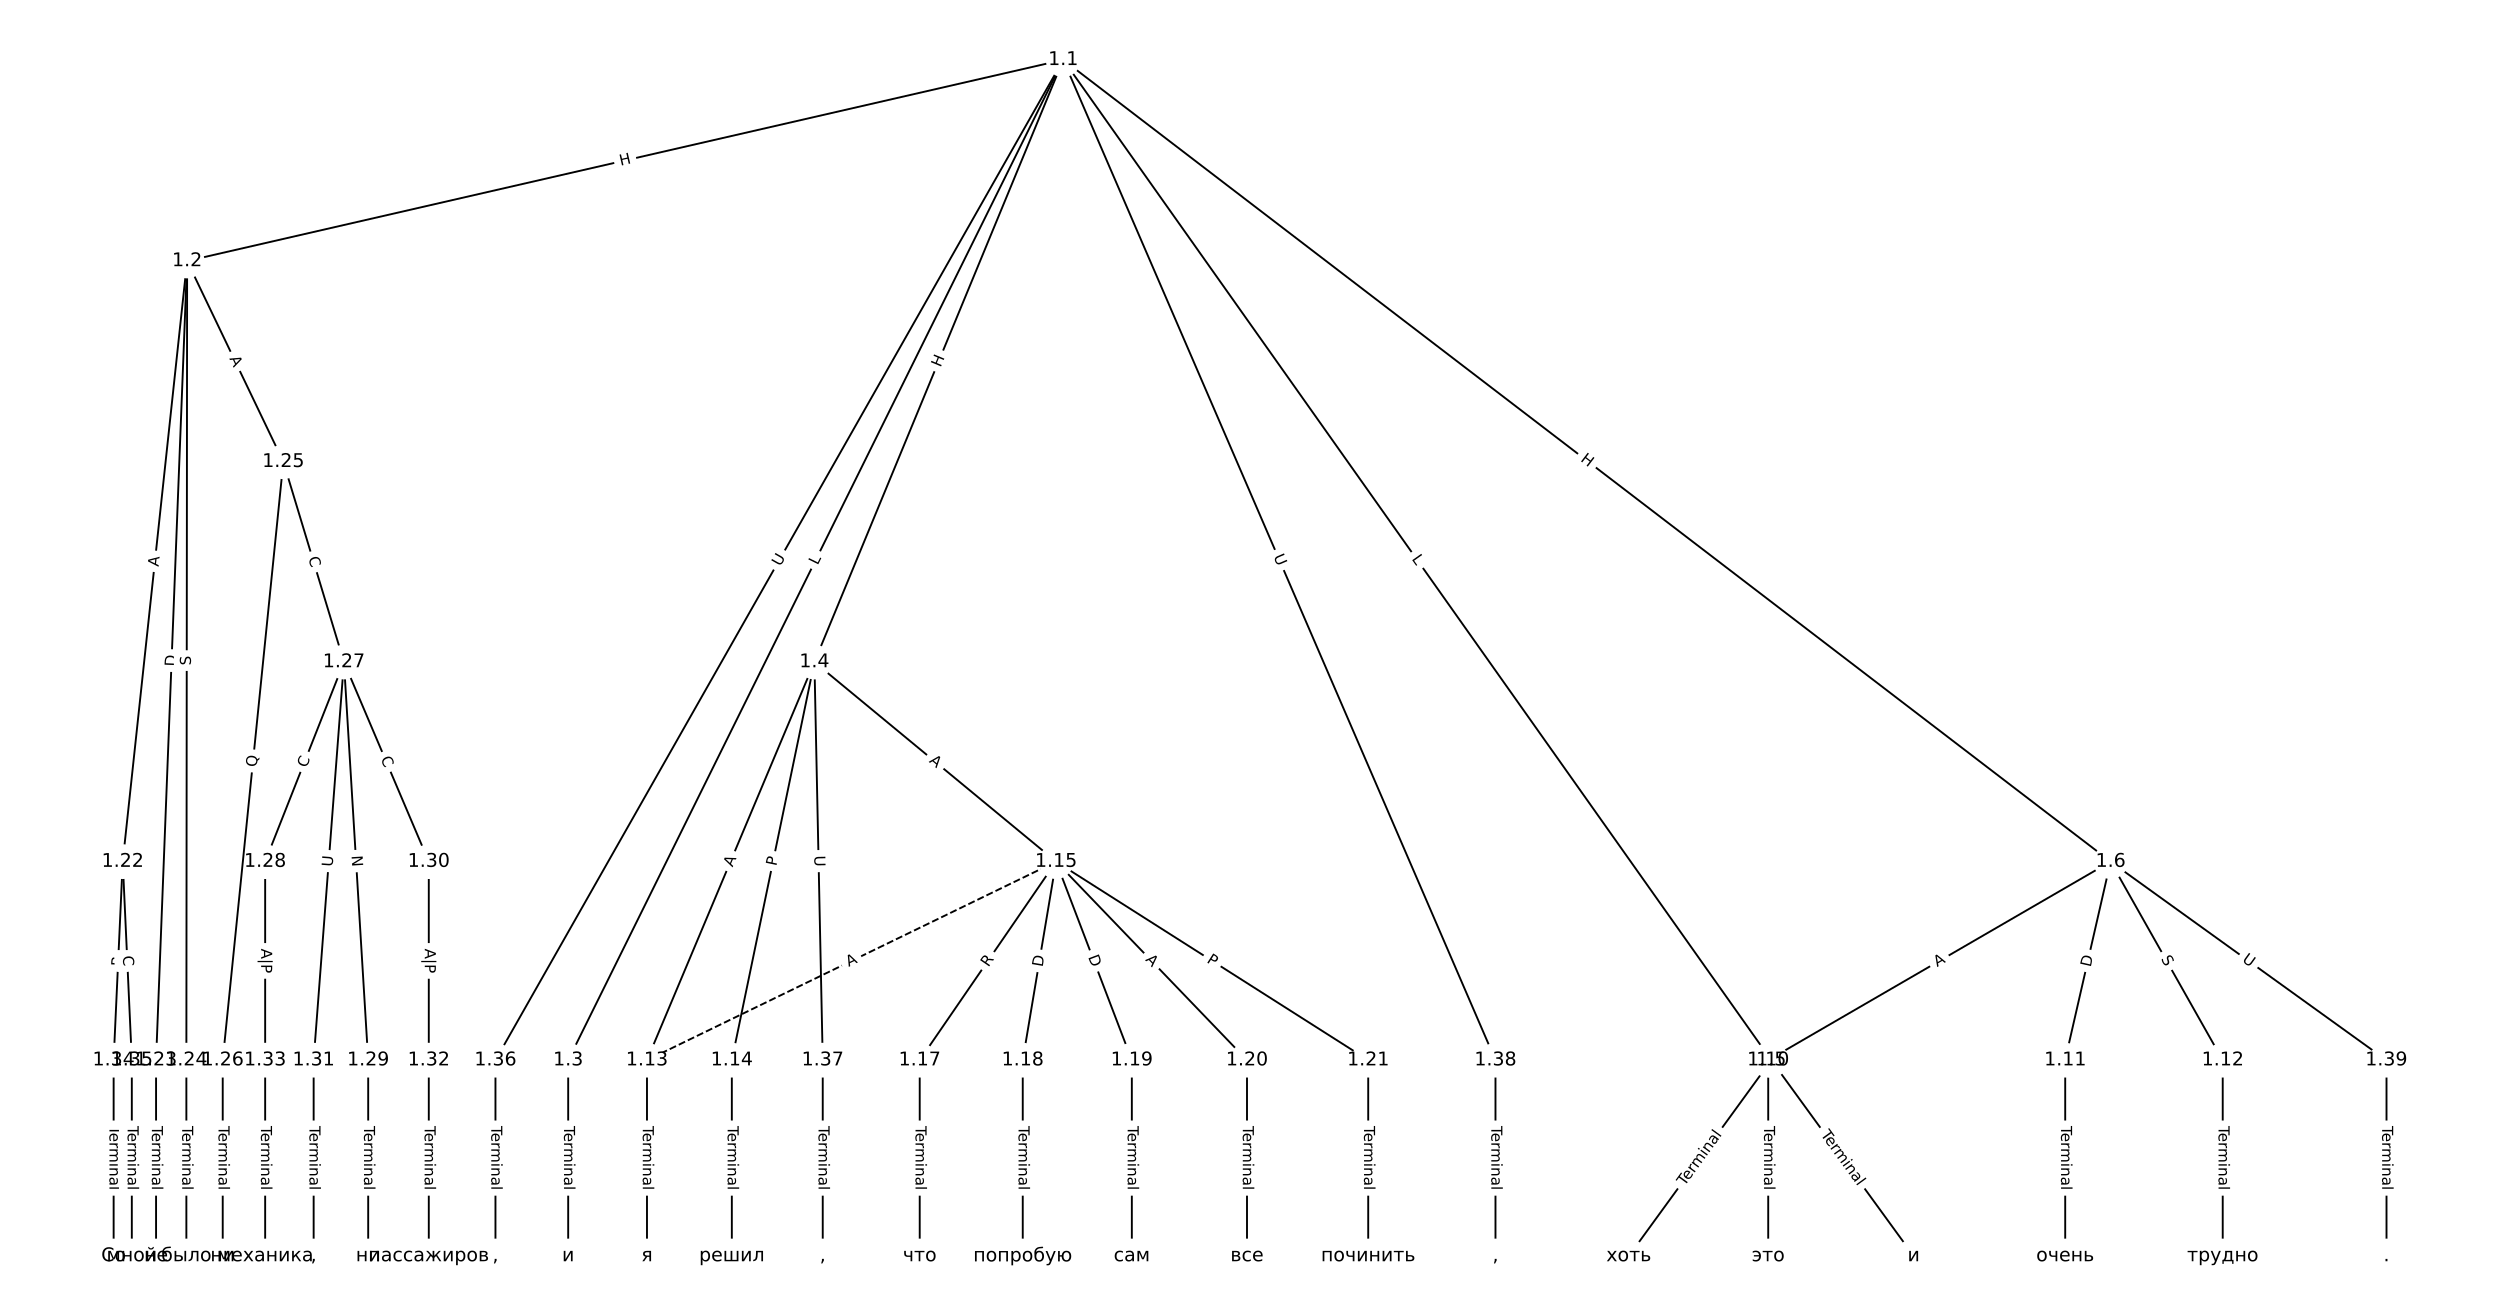 <?xml version="1.0" encoding="UTF-8"?>
<!DOCTYPE svg  PUBLIC '-//W3C//DTD SVG 1.1//EN'  'http://www.w3.org/Graphics/SVG/1.1/DTD/svg11.dtd'>
<svg width="1317.3pt" height="693.33pt" version="1.1" viewBox="0 0 1317.3 693.33" xmlns="http://www.w3.org/2000/svg" xmlns:xlink="http://www.w3.org/1999/xlink">
<defs>
<style type="text/css">*{stroke-linecap:butt;stroke-linejoin:round;}</style>
</defs>
<path d="m0 693.33h1317.3v-693.33h-1317.3z" fill="#fff"/>
<g fill="none" stroke="#000">
<path d="m560.24 31.515-461.64 106.01" clip-path="url(#a)"/>
<path d="m560.24 31.515-260.84 527.12" clip-path="url(#a)"/>
<path d="m560.24 31.515-131.11 317.33" clip-path="url(#a)"/>
<path d="m560.24 31.515 373.07 527.12" clip-path="url(#a)"/>
<path d="m560.24 31.515 551.91 422.5" clip-path="url(#a)"/>
<path d="m560.24 31.515-299.17 527.12" clip-path="url(#a)"/>
<path d="m560.24 31.515 227.77 527.12" clip-path="url(#a)"/>
<path d="m98.6 137.52-33.931 316.49" clip-path="url(#a)"/>
<path d="m98.6 137.52-16.367 421.11" clip-path="url(#a)"/>
<path d="m98.6 137.52-0.399 421.11" clip-path="url(#a)"/>
<path d="m98.6 137.52 50.697 105.79" clip-path="url(#a)"/>
<path d="m299.39 558.63v103.19" clip-path="url(#a)"/>
<path d="m429.13 348.84-88.221 209.79" clip-path="url(#a)"/>
<path d="m429.13 348.84-43.512 209.79" clip-path="url(#a)"/>
<path d="m429.13 348.84 127.34 105.17" clip-path="url(#a)"/>
<path d="m429.13 348.84 4.391 209.79" clip-path="url(#a)"/>
<path d="m933.31 558.63-75.048 103.19" clip-path="url(#a)"/>
<path d="m933.31 558.63 75.048 103.19" clip-path="url(#a)"/>
<path d="m1112.1 454.01-180.43 104.62" clip-path="url(#a)"/>
<path d="m1112.1 454.01-23.952 104.62" clip-path="url(#a)"/>
<path d="m1112.1 454.01 59.08 104.62" clip-path="url(#a)"/>
<path d="m1112.1 454.01 145.31 104.62" clip-path="url(#a)"/>
<path d="m931.71 558.63v103.19" clip-path="url(#a)"/>
<path d="m1088.2 558.63v103.19" clip-path="url(#a)"/>
<path d="m1171.2 558.63v103.19" clip-path="url(#a)"/>
<path d="m340.91 558.63v103.19" clip-path="url(#a)"/>
<path d="m385.62 558.63v103.19" clip-path="url(#a)"/>
<path d="m556.47 454.01-215.56 104.62" clip-path="url(#a)" stroke-dasharray="3.7,1.6"/>
<path d="m556.47 454.01-71.855 104.62" clip-path="url(#a)"/>
<path d="m556.47 454.01-17.564 104.62" clip-path="url(#a)"/>
<path d="m556.47 454.01 39.919 104.62" clip-path="url(#a)"/>
<path d="m556.47 454.01 100.6 104.62" clip-path="url(#a)"/>
<path d="m556.47 454.01 164.47 104.62" clip-path="url(#a)"/>
<path d="m484.62 558.63v103.19" clip-path="url(#a)"/>
<path d="m538.91 558.63v103.19" clip-path="url(#a)"/>
<path d="m596.39 558.63v103.19" clip-path="url(#a)"/>
<path d="m657.07 558.63v103.19" clip-path="url(#a)"/>
<path d="m720.94 558.63v103.19" clip-path="url(#a)"/>
<path d="m64.669 454.01-4.79 104.62" clip-path="url(#a)"/>
<path d="m64.669 454.01 4.79 104.62" clip-path="url(#a)"/>
<path d="m82.234 558.63v103.19" clip-path="url(#a)"/>
<path d="m98.201 558.63v103.19" clip-path="url(#a)"/>
<path d="m149.3 243.32-31.935 315.32" clip-path="url(#a)"/>
<path d="m149.3 243.32 31.935 105.53" clip-path="url(#a)"/>
<path d="m117.36 558.63v103.19" clip-path="url(#a)"/>
<path d="m181.23 348.84-41.516 105.17" clip-path="url(#a)"/>
<path d="m181.23 348.84 12.774 209.79" clip-path="url(#a)"/>
<path d="m181.23 348.84 44.709 105.17" clip-path="url(#a)"/>
<path d="m181.23 348.84-15.968 209.79" clip-path="url(#a)"/>
<path d="m139.72 454.01v104.62" clip-path="url(#a)"/>
<path d="m194.01 558.63v103.19" clip-path="url(#a)"/>
<path d="m225.94 454.01v104.62" clip-path="url(#a)"/>
<path d="m165.27 558.63v103.19" clip-path="url(#a)"/>
<path d="m225.94 558.63v103.19" clip-path="url(#a)"/>
<path d="m139.72 558.63v103.19" clip-path="url(#a)"/>
<path d="m59.879 558.63v103.19" clip-path="url(#a)"/>
<path d="m69.459 558.63v103.19" clip-path="url(#a)"/>
<path d="m261.07 558.63v103.19" clip-path="url(#a)"/>
<path d="m433.52 558.63v103.19" clip-path="url(#a)"/>
<path d="m788 558.63v103.19" clip-path="url(#a)"/>
<path d="m1257.5 558.63v103.19" clip-path="url(#a)"/>
</g>
<path d="m327.89 91.304 5.864-1.347q2.339-0.537 1.802-2.876l-1.733-7.546q-0.537-2.339-2.876-1.802l-5.864 1.347q-2.339 0.537-1.802 2.876l1.733 7.546q0.537 2.339 2.876 1.802z" clip-path="url(#a)" fill="#fff" stroke="#fff"/>
<g clip-path="url(#a)">
<g transform="translate(326.98 87.344) rotate(-12.933) scale(.08 -.08)">
<defs>
<path id="af" d="m9.812 72.906h9.859v-29.891h35.844v29.891h9.859v-72.906h-9.859v34.719h-35.844v-34.719h-9.859z"/>
</defs>
<use xlink:href="#af"/>
</g>
</g>
<path d="m434.45 299.85 1.977-3.995q1.064-2.151-1.087-3.216l-6.939-3.434q-2.151-1.064-3.216 1.087l-1.977 3.995q-1.064 2.151 1.087 3.216l6.939 3.434q2.151 1.064 3.216-1.087z" clip-path="url(#a)" fill="#fff" stroke="#fff"/>
<g clip-path="url(#a)">
<g transform="translate(430.81 298.05) rotate(-63.672) scale(.08 -.08)">
<defs>
<path id="aq" d="m9.812 72.906h9.859v-64.609h35.5v-8.297h-45.359z"/>
</defs>
<use xlink:href="#aq"/>
</g>
</g>
<path d="m499.33 195.35 2.297-5.56q0.916-2.218-1.302-3.135l-7.156-2.957q-2.218-0.916-3.135 1.302l-2.297 5.56q-0.916 2.218 1.302 3.135l7.156 2.957q2.218 0.916 3.135-1.302z" clip-path="url(#a)" fill="#fff" stroke="#fff"/>
<g clip-path="url(#a)">
<g transform="translate(495.58 193.8) rotate(-67.552) scale(.08 -.08)">
<use xlink:href="#af"/>
</g>
</g>
<path d="m740.37 296.88 2.575 3.638q1.387 1.959 3.345 0.572l6.32-4.473q1.959-1.387 0.572-3.345l-2.575-3.638q-1.387-1.959-3.345-0.572l-6.32 4.473q-1.959 1.387-0.572 3.345z" clip-path="url(#a)" fill="#fff" stroke="#fff"/>
<g clip-path="url(#a)">
<g transform="translate(743.68 294.53) rotate(54.711) scale(.08 -.08)">
<use xlink:href="#aq"/>
</g>
</g>
<path d="m829.99 245.92 4.777 3.657q1.906 1.459 3.365-0.447l4.706-6.148q1.459-1.906-0.447-3.365l-4.777-3.657q-1.906-1.459-3.365 0.447l-4.706 6.148q-1.459 1.906 0.447 3.365z" clip-path="url(#a)" fill="#fff" stroke="#fff"/>
<g clip-path="url(#a)">
<g transform="translate(832.46 242.69) rotate(37.435) scale(.08 -.08)">
<use xlink:href="#af"/>
</g>
</g>
<path d="m414.66 300.72 2.89-5.092q1.185-2.087-0.903-3.272l-6.734-3.822q-2.087-1.185-3.272 0.903l-2.89 5.092q-1.185 2.087 0.903 3.272l6.734 3.822q2.087 1.185 3.272-0.903z" clip-path="url(#a)" fill="#fff" stroke="#fff"/>
<g clip-path="url(#a)">
<g transform="translate(411.13 298.71) rotate(-60.423) scale(.08 -.08)">
<defs>
<path id="s" d="m8.688 72.906h9.922v-44.297q0-11.719 4.234-16.875 4.25-5.141 13.781-5.141 9.469 0 13.719 5.141 4.25 5.156 4.25 16.875v44.297h9.906v-45.516q0-14.25-7.062-21.531-7.047-7.281-20.812-7.281-13.828 0-20.891 7.281-7.047 7.281-7.047 21.531z"/>
</defs>
<use xlink:href="#s"/>
</g>
</g>
<path d="m667.2 294.87 2.322 5.375q0.952 2.203 3.155 1.251l7.107-3.071q2.203-0.952 1.251-3.155l-2.322-5.375q-0.952-2.203-3.155-1.251l-7.107 3.071q-2.203 0.952-1.251 3.155z" clip-path="url(#a)" fill="#fff" stroke="#fff"/>
<g clip-path="url(#a)">
<g transform="translate(670.93 293.26) rotate(66.631) scale(.08 -.08)">
<use xlink:href="#s"/>
</g>
</g>
<path d="m87.579 299.16 0.583-5.441q0.256-2.386-2.131-2.642l-7.698-0.825q-2.386-0.256-2.642 2.131l-0.583 5.441q-0.256 2.386 2.131 2.642l7.698 0.825q2.386 0.256 2.642-2.131z" clip-path="url(#a)" fill="#fff" stroke="#fff"/>
<g clip-path="url(#a)">
<g transform="translate(83.538 298.72) rotate(-83.881) scale(.08 -.08)">
<defs>
<path id="p" d="m34.188 63.188-13.391-36.281h26.812zm-5.578 9.719h11.188l27.781-72.906h-10.25l-6.641 18.703h-32.859l-6.641-18.703h-10.406z"/>
</defs>
<use xlink:href="#p"/>
</g>
</g>
<path d="m96.564 351.4 0.239-6.155q0.093-2.398-2.305-2.491l-7.737-0.301q-2.398-0.093-2.491 2.305l-0.239 6.155q-0.093 2.398 2.305 2.491l7.737 0.301q2.398 0.093 2.491-2.305z" clip-path="url(#a)" fill="#fff" stroke="#fff"/>
<g clip-path="url(#a)">
<g transform="translate(92.503 351.24) rotate(-87.774) scale(.08 -.08)">
<defs>
<path id="x" d="m19.672 64.797v-56.688h11.922q15.094 0 22.094 6.828 7 6.844 7 21.594 0 14.641-7 21.453t-22.094 6.812zm-9.859 8.109h20.266q21.188 0 31.094-8.812 9.922-8.812 9.922-27.562 0-18.859-9.969-27.703-9.953-8.828-31.047-8.828h-20.266z"/>
</defs>
<use xlink:href="#x"/>
</g>
</g>
<path d="m104.67 350.62 0.005-5.079q0.002-2.4-2.398-2.402l-7.742-0.007q-2.4-0.002-2.402 2.398l-0.005 5.079q-0.002 2.4 2.398 2.402l7.742 0.007q2.4 0.002 2.402-2.398z" clip-path="url(#a)" fill="#fff" stroke="#fff"/>
<g clip-path="url(#a)">
<g transform="translate(100.61 350.62) rotate(-89.946) scale(.08 -.08)">
<defs>
<path id="ao" d="m53.516 70.516v-9.625q-5.609 2.688-10.594 4-4.984 1.328-9.625 1.328-8.047 0-12.422-3.125t-4.375-8.891q0-4.844 2.906-7.312 2.906-2.453 11.016-3.969l5.953-1.219q11.031-2.109 16.281-7.406t5.25-14.172q0-10.609-7.109-16.078-7.094-5.469-20.812-5.469-5.172 0-11.016 1.172-5.828 1.172-12.078 3.469v10.156q6-3.359 11.766-5.078 5.766-1.703 11.328-1.703 8.438 0 13.031 3.312 4.594 3.328 4.594 9.484 0 5.359-3.297 8.391t-10.812 4.547l-6.016 1.172q-11.031 2.188-15.969 6.875-4.922 4.688-4.922 13.047 0 9.672 6.812 15.234t18.766 5.562q5.141 0 10.453-0.938 5.328-0.922 10.891-2.766z"/>
</defs>
<use xlink:href="#ao"/>
</g>
</g>
<path d="m117.11 190.66 2.365 4.935q1.037 2.164 3.201 1.127l6.982-3.346q2.164-1.037 1.127-3.201l-2.365-4.935q-1.037-2.164-3.201-1.127l-6.982 3.346q-2.164 1.037-1.127 3.201z" clip-path="url(#a)" fill="#fff" stroke="#fff"/>
<g clip-path="url(#a)">
<g transform="translate(120.78 188.91) rotate(64.396) scale(.08 -.08)">
<use xlink:href="#p"/>
</g>
</g>
<path d="m293.12 593.32v33.808q0 2.4 2.4 2.4h7.742q2.4 0 2.4-2.4v-33.808q0-2.4-2.4-2.4h-7.742q-2.4 0-2.4 2.4z" clip-path="url(#a)" fill="#fff" stroke="#fff"/>
<g clip-path="url(#a)">
<g transform="translate(297.19 593.32) rotate(90) scale(.08 -.08)">
<defs>
<path id="f" d="m-0.297 72.906h61.672v-8.312h-25.875v-64.594h-9.906v64.594h-25.891z"/>
<path id="l" d="m56.203 29.594v-4.391h-41.312q0.594-9.281 5.594-14.141t13.938-4.859q5.172 0 10.031 1.266t9.656 3.812v-8.5q-4.844-2.047-9.922-3.125t-10.297-1.078q-13.094 0-20.734 7.609-7.641 7.625-7.641 20.625 0 13.422 7.25 21.297 7.25 7.891 19.562 7.891 11.031 0 17.453-7.109 6.422-7.094 6.422-19.297zm-8.984 2.641q-0.094 7.359-4.125 11.75-4.031 4.406-10.672 4.406-7.516 0-12.031-4.25t-5.203-11.969z"/>
<path id="g" d="m41.109 46.297q-1.516 0.875-3.297 1.281-1.781 0.422-3.922 0.422-7.625 0-11.703-4.953t-4.078-14.234v-28.812h-9.031v54.688h9.031v-8.5q2.844 4.984 7.375 7.391 4.547 2.422 11.047 2.422 0.922 0 2.047-0.125 1.125-0.109 2.484-0.359z"/>
<path id="i" d="m52 44.188q3.375 6.062 8.062 8.938t11.031 2.875q8.547 0 13.188-5.984 4.641-5.969 4.641-17v-33.016h-9.031v32.719q0 7.859-2.797 11.656-2.781 3.812-8.484 3.812-6.984 0-11.047-4.641-4.047-4.625-4.047-12.641v-30.906h-9.031v32.719q0 7.906-2.781 11.688t-8.594 3.781q-6.891 0-10.953-4.656-4.047-4.656-4.047-12.625v-30.906h-9.031v54.688h9.031v-8.5q3.078 5.031 7.375 7.422t10.203 2.391q5.969 0 10.141-3.031 4.172-3.016 6.172-8.781z"/>
<path id="k" d="m9.422 54.688h8.984v-54.688h-8.984zm0 21.297h8.984v-11.391h-8.984z"/>
<path id="h" d="m54.891 33.016v-33.016h-8.984v32.719q0 7.766-3.031 11.609-3.031 3.859-9.078 3.859-7.281 0-11.484-4.641-4.203-4.625-4.203-12.641v-30.906h-9.031v54.688h9.031v-8.5q3.234 4.938 7.594 7.375 4.375 2.438 10.094 2.438 9.422 0 14.25-5.828 4.844-5.828 4.844-17.156z"/>
<path id="e" d="m34.281 27.484q-10.891 0-15.094-2.484t-4.203-8.5q0-4.781 3.156-7.594 3.156-2.797 8.562-2.797 7.484 0 12 5.297t4.516 14.078v2zm17.922 3.719v-31.203h-8.984v8.297q-3.078-4.969-7.672-7.344t-11.234-2.375q-8.391 0-13.359 4.719-4.953 4.719-4.953 12.625 0 9.219 6.172 13.906 6.188 4.688 18.438 4.688h12.609v0.891q0 6.203-4.078 9.594t-11.453 3.391q-4.688 0-9.141-1.125-4.438-1.125-8.531-3.375v8.312q4.922 1.906 9.562 2.844 4.641 0.953 9.031 0.953 11.875 0 17.734-6.156 5.859-6.141 5.859-18.641z"/>
<path id="j" d="m9.422 75.984h8.984v-75.984h-8.984z"/>
</defs>
<use xlink:href="#f"/>
<use x="44.084" xlink:href="#l"/>
<use x="105.607" xlink:href="#g"/>
<use x="144.971" xlink:href="#i"/>
<use x="242.383" xlink:href="#k"/>
<use x="270.166" xlink:href="#h"/>
<use x="333.545" xlink:href="#e"/>
<use x="394.824" xlink:href="#j"/>
</g>
</g>
<path d="m389.74 458.69 2.121-5.045q0.93-2.212-1.282-3.143l-7.137-3.001q-2.212-0.93-3.143 1.282l-2.121 5.045q-0.93 2.212 1.282 3.143l7.137 3.001q2.212 0.93 3.143-1.282z" clip-path="url(#a)" fill="#fff" stroke="#fff"/>
<g clip-path="url(#a)">
<g transform="translate(385.99 457.12) rotate(-67.192) scale(.08 -.08)">
<use xlink:href="#p"/>
</g>
</g>
<path d="m413.03 457.37 0.98-4.723q0.487-2.35-1.863-2.837l-7.581-1.572q-2.35-0.487-2.837 1.863l-0.98 4.723q-0.487 2.35 1.863 2.837l7.581 1.572q2.35 0.487 2.837-1.863z" clip-path="url(#a)" fill="#fff" stroke="#fff"/>
<g clip-path="url(#a)">
<g transform="translate(409.05 456.55) rotate(-78.283) scale(.08 -.08)">
<defs>
<path id="w" d="m19.672 64.797v-27.391h12.406q6.891 0 10.641 3.562 3.766 3.562 3.766 10.156 0 6.547-3.766 10.109-3.75 3.562-10.641 3.562zm-9.859 8.109h22.266q12.266 0 18.531-5.547 6.281-5.547 6.281-16.234 0-10.797-6.281-16.312-6.266-5.516-18.531-5.516h-12.406v-29.297h-9.859z"/>
</defs>
<use xlink:href="#w"/>
</g>
</g>
<path d="m486.7 404.52 4.22 3.485q1.851 1.528 3.379-0.322l4.93-5.97q1.528-1.851-0.322-3.379l-4.22-3.485q-1.851-1.528-3.379 0.322l-4.93 5.97q-1.528 1.851 0.322 3.379z" clip-path="url(#a)" fill="#fff" stroke="#fff"/>
<g clip-path="url(#a)">
<g transform="translate(489.29 401.39) rotate(39.553) scale(.08 -.08)">
<use xlink:href="#p"/>
</g>
</g>
<path d="m425 450.94 0.123 5.854q0.05 2.4 2.45 2.349l7.741-0.162q2.4-0.05 2.349-2.45l-0.123-5.854q-0.05-2.4-2.45-2.349l-7.741 0.162q-2.4 0.05-2.349 2.45z" clip-path="url(#a)" fill="#fff" stroke="#fff"/>
<g clip-path="url(#a)">
<g transform="translate(429.06 450.86) rotate(88.801) scale(.08 -.08)">
<use xlink:href="#s"/>
</g>
</g>
<path d="m890.92 627.58 19.885-27.341q1.412-1.941-0.529-3.353l-6.261-4.554q-1.941-1.412-3.353 0.529l-19.885 27.341q-1.412 1.941 0.529 3.353l6.261 4.554q1.941 1.412 3.353-0.529z" clip-path="url(#a)" fill="#fff" stroke="#fff"/>
<g clip-path="url(#a)">
<g transform="translate(887.63 625.19) rotate(-53.971) scale(.08 -.08)">
<use xlink:href="#f"/>
<use x="44.084" xlink:href="#l"/>
<use x="105.607" xlink:href="#g"/>
<use x="144.971" xlink:href="#i"/>
<use x="242.383" xlink:href="#k"/>
<use x="270.166" xlink:href="#h"/>
<use x="333.545" xlink:href="#e"/>
<use x="394.824" xlink:href="#j"/>
</g>
</g>
<path d="m955.82 600.24 19.885 27.341q1.412 1.941 3.353 0.529l6.261-4.554q1.941-1.412 0.529-3.353l-19.885-27.341q-1.412-1.941-3.353-0.529l-6.261 4.554q-1.941 1.412-0.529 3.353z" clip-path="url(#a)" fill="#fff" stroke="#fff"/>
<g clip-path="url(#a)">
<g transform="translate(959.11 597.85) rotate(53.971) scale(.08 -.08)">
<use xlink:href="#f"/>
<use x="44.084" xlink:href="#l"/>
<use x="105.607" xlink:href="#g"/>
<use x="144.971" xlink:href="#i"/>
<use x="242.383" xlink:href="#k"/>
<use x="270.166" xlink:href="#h"/>
<use x="333.545" xlink:href="#e"/>
<use x="394.824" xlink:href="#j"/>
</g>
</g>
<path d="m1022.7 513.12 4.734-2.745q2.076-1.204 0.872-3.28l-3.884-6.698q-1.204-2.076-3.28-0.872l-4.734 2.745q-2.076 1.204-0.872 3.28l3.884 6.698q1.204 2.076 3.28 0.872z" clip-path="url(#a)" fill="#fff" stroke="#fff"/>
<g clip-path="url(#a)">
<g transform="translate(1020.7 509.61) rotate(-30.106) scale(.08 -.08)">
<use xlink:href="#p"/>
</g>
</g>
<path d="m1105.6 510.72 1.375-6.005q0.536-2.34-1.804-2.875l-7.547-1.728q-2.34-0.536-2.875 1.804l-1.375 6.005q-0.536 2.34 1.804 2.875l7.547 1.728q2.34 0.536 2.875-1.804z" clip-path="url(#a)" fill="#fff" stroke="#fff"/>
<g clip-path="url(#a)">
<g transform="translate(1101.6 509.82) rotate(-77.105) scale(.08 -.08)">
<use xlink:href="#x"/>
</g>
</g>
<path d="m1135 507.2 2.497 4.422q1.18 2.09 3.27 0.91l6.742-3.807q2.09-1.18 0.91-3.27l-2.497-4.422q-1.18-2.09-3.27-0.91l-6.742 3.807q-2.09 1.18-0.91 3.27z" clip-path="url(#a)" fill="#fff" stroke="#fff"/>
<g clip-path="url(#a)">
<g transform="translate(1138.5 505.2) rotate(60.546) scale(.08 -.08)">
<use xlink:href="#ao"/>
</g>
</g>
<path d="m1178.8 509.7 4.752 3.421q1.948 1.402 3.35-0.545l4.524-6.283q1.402-1.948-0.545-3.35l-4.752-3.421q-1.948-1.402-3.35 0.545l-4.524 6.283q-1.402 1.948 0.545 3.35z" clip-path="url(#a)" fill="#fff" stroke="#fff"/>
<g clip-path="url(#a)">
<g transform="translate(1181.1 506.4) rotate(35.754) scale(.08 -.08)">
<use xlink:href="#s"/>
</g>
</g>
<path d="m925.44 593.32v33.808q0 2.4 2.4 2.4h7.742q2.4 0 2.4-2.4v-33.808q0-2.4-2.4-2.4h-7.742q-2.4 0-2.4 2.4z" clip-path="url(#a)" fill="#fff" stroke="#fff"/>
<g clip-path="url(#a)">
<g transform="translate(929.51 593.32) rotate(90) scale(.08 -.08)">
<use xlink:href="#f"/>
<use x="44.084" xlink:href="#l"/>
<use x="105.607" xlink:href="#g"/>
<use x="144.971" xlink:href="#i"/>
<use x="242.383" xlink:href="#k"/>
<use x="270.166" xlink:href="#h"/>
<use x="333.545" xlink:href="#e"/>
<use x="394.824" xlink:href="#j"/>
</g>
</g>
<path d="m1081.9 593.32v33.808q0 2.4 2.4 2.4h7.742q2.4 0 2.4-2.4v-33.808q0-2.4-2.4-2.4h-7.742q-2.4 0-2.4 2.4z" clip-path="url(#a)" fill="#fff" stroke="#fff"/>
<g clip-path="url(#a)">
<g transform="translate(1086 593.32) rotate(90) scale(.08 -.08)">
<use xlink:href="#f"/>
<use x="44.084" xlink:href="#l"/>
<use x="105.607" xlink:href="#g"/>
<use x="144.971" xlink:href="#i"/>
<use x="242.383" xlink:href="#k"/>
<use x="270.166" xlink:href="#h"/>
<use x="333.545" xlink:href="#e"/>
<use x="394.824" xlink:href="#j"/>
</g>
</g>
<path d="m1165 593.32v33.808q0 2.4 2.4 2.4h7.742q2.4 0 2.4-2.4v-33.808q0-2.4-2.4-2.4h-7.742q-2.4 0-2.4 2.4z" clip-path="url(#a)" fill="#fff" stroke="#fff"/>
<g clip-path="url(#a)">
<g transform="translate(1169 593.32) rotate(90) scale(.08 -.08)">
<use xlink:href="#f"/>
<use x="44.084" xlink:href="#l"/>
<use x="105.607" xlink:href="#g"/>
<use x="144.971" xlink:href="#i"/>
<use x="242.383" xlink:href="#k"/>
<use x="270.166" xlink:href="#h"/>
<use x="333.545" xlink:href="#e"/>
<use x="394.824" xlink:href="#j"/>
</g>
</g>
<path d="m334.64 593.32v33.808q0 2.4 2.4 2.4h7.742q2.4 0 2.4-2.4v-33.808q0-2.4-2.4-2.4h-7.742q-2.4 0-2.4 2.4z" clip-path="url(#a)" fill="#fff" stroke="#fff"/>
<g clip-path="url(#a)">
<g transform="translate(338.7 593.32) rotate(90) scale(.08 -.08)">
<use xlink:href="#f"/>
<use x="44.084" xlink:href="#l"/>
<use x="105.607" xlink:href="#g"/>
<use x="144.971" xlink:href="#i"/>
<use x="242.383" xlink:href="#k"/>
<use x="270.166" xlink:href="#h"/>
<use x="333.545" xlink:href="#e"/>
<use x="394.824" xlink:href="#j"/>
</g>
</g>
<path d="m379.35 593.32v33.808q0 2.4 2.4 2.4h7.742q2.4 0 2.4-2.4v-33.808q0-2.4-2.4-2.4h-7.742q-2.4 0-2.4 2.4z" clip-path="url(#a)" fill="#fff" stroke="#fff"/>
<g clip-path="url(#a)">
<g transform="translate(383.41 593.32) rotate(90) scale(.08 -.08)">
<use xlink:href="#f"/>
<use x="44.084" xlink:href="#l"/>
<use x="105.607" xlink:href="#g"/>
<use x="144.971" xlink:href="#i"/>
<use x="242.383" xlink:href="#k"/>
<use x="270.166" xlink:href="#h"/>
<use x="333.545" xlink:href="#e"/>
<use x="394.824" xlink:href="#j"/>
</g>
</g>
<path d="m448.97 513.16 4.923-2.389q2.159-1.048 1.111-3.207l-3.381-6.965q-1.048-2.159-3.207-1.111l-4.923 2.389q-2.159 1.048-1.111 3.207l3.381 6.965q1.048 2.159 3.207 1.111z" clip-path="url(#a)" fill="#fff" stroke="#fff"/>
<g clip-path="url(#a)">
<g transform="translate(447.19 509.5) rotate(-25.889) scale(.08 -.08)">
<use xlink:href="#p"/>
</g>
</g>
<path d="m524.14 512.16 3.147-4.582q1.359-1.978-0.62-3.337l-6.382-4.383q-1.978-1.359-3.337 0.62l-3.147 4.582q-1.359 1.978 0.62 3.337l6.382 4.383q1.978 1.359 3.337-0.62z" clip-path="url(#a)" fill="#fff" stroke="#fff"/>
<g clip-path="url(#a)">
<g transform="translate(520.79 509.86) rotate(-55.518) scale(.08 -.08)">
<defs>
<path id="ap" d="m44.391 34.188q3.172-1.078 6.172-4.594t6.031-9.672l10.016-19.922h-10.609l-9.312 18.703q-3.625 7.328-7.016 9.719t-9.25 2.391h-10.75v-30.812h-9.859v72.906h22.266q12.5 0 18.656-5.234 6.156-5.219 6.156-15.766 0-6.891-3.203-11.438-3.203-4.531-9.297-6.281zm-24.719 30.609v-25.875h12.406q7.125 0 10.766 3.297t3.641 9.688-3.641 9.641-10.766 3.25z"/>
</defs>
<use xlink:href="#ap"/>
</g>
</g>
<path d="m553.37 510.4 1.02-6.075q0.397-2.367-1.97-2.764l-7.636-1.282q-2.367-0.397-2.764 1.97l-1.02 6.075q-0.397 2.367 1.97 2.764l7.636 1.282q2.367 0.397 2.764-1.97z" clip-path="url(#a)" fill="#fff" stroke="#fff"/>
<g clip-path="url(#a)">
<g transform="translate(549.36 509.73) rotate(-80.47) scale(.08 -.08)">
<use xlink:href="#x"/>
</g>
</g>
<path d="m569.48 505.68 2.196 5.755q0.856 2.242 3.098 1.387l7.234-2.76q2.242-0.856 1.387-3.098l-2.196-5.755q-0.856-2.242-3.098-1.387l-7.234 2.76q-2.242 0.856-1.387 3.098z" clip-path="url(#a)" fill="#fff" stroke="#fff"/>
<g clip-path="url(#a)">
<g transform="translate(573.27 504.23) rotate(69.115) scale(.08 -.08)">
<use xlink:href="#x"/>
</g>
</g>
<path d="m600.35 508.7 3.793 3.945q1.663 1.73 3.393 0.067l5.581-5.366q1.73-1.663 0.067-3.393l-3.793-3.945q-1.663-1.73-3.393-0.067l-5.581 5.366q-1.73 1.663-0.067 3.393z" clip-path="url(#a)" fill="#fff" stroke="#fff"/>
<g clip-path="url(#a)">
<g transform="translate(603.28 505.88) rotate(46.123) scale(.08 -.08)">
<use xlink:href="#p"/>
</g>
</g>
<path d="m633.31 510.32 4.07 2.589q2.025 1.288 3.313-0.737l4.156-6.533q1.288-2.025-0.737-3.313l-4.07-2.589q-2.025-1.288-3.313 0.737l-4.156 6.533q-1.288 2.025 0.737 3.313z" clip-path="url(#a)" fill="#fff" stroke="#fff"/>
<g clip-path="url(#a)">
<g transform="translate(635.49 506.89) rotate(32.461) scale(.08 -.08)">
<use xlink:href="#w"/>
</g>
</g>
<path d="m478.35 593.32v33.808q0 2.4 2.4 2.4h7.742q2.4 0 2.4-2.4v-33.808q0-2.4-2.4-2.4h-7.742q-2.4 0-2.4 2.4z" clip-path="url(#a)" fill="#fff" stroke="#fff"/>
<g clip-path="url(#a)">
<g transform="translate(482.41 593.32) rotate(90) scale(.08 -.08)">
<use xlink:href="#f"/>
<use x="44.084" xlink:href="#l"/>
<use x="105.607" xlink:href="#g"/>
<use x="144.971" xlink:href="#i"/>
<use x="242.383" xlink:href="#k"/>
<use x="270.166" xlink:href="#h"/>
<use x="333.545" xlink:href="#e"/>
<use x="394.824" xlink:href="#j"/>
</g>
</g>
<path d="m532.64 593.32v33.808q0 2.4 2.4 2.4h7.742q2.4 0 2.4-2.4v-33.808q0-2.4-2.4-2.4h-7.742q-2.4 0-2.4 2.4z" clip-path="url(#a)" fill="#fff" stroke="#fff"/>
<g clip-path="url(#a)">
<g transform="translate(536.7 593.32) rotate(90) scale(.08 -.08)">
<use xlink:href="#f"/>
<use x="44.084" xlink:href="#l"/>
<use x="105.607" xlink:href="#g"/>
<use x="144.971" xlink:href="#i"/>
<use x="242.383" xlink:href="#k"/>
<use x="270.166" xlink:href="#h"/>
<use x="333.545" xlink:href="#e"/>
<use x="394.824" xlink:href="#j"/>
</g>
</g>
<path d="m590.12 593.32v33.808q0 2.4 2.4 2.4h7.742q2.4 0 2.4-2.4v-33.808q0-2.4-2.4-2.4h-7.742q-2.4 0-2.4 2.4z" clip-path="url(#a)" fill="#fff" stroke="#fff"/>
<g clip-path="url(#a)">
<g transform="translate(594.19 593.32) rotate(90) scale(.08 -.08)">
<use xlink:href="#f"/>
<use x="44.084" xlink:href="#l"/>
<use x="105.607" xlink:href="#g"/>
<use x="144.971" xlink:href="#i"/>
<use x="242.383" xlink:href="#k"/>
<use x="270.166" xlink:href="#h"/>
<use x="333.545" xlink:href="#e"/>
<use x="394.824" xlink:href="#j"/>
</g>
</g>
<path d="m650.8 593.32v33.808q0 2.4 2.4 2.4h7.742q2.4 0 2.4-2.4v-33.808q0-2.4-2.4-2.4h-7.742q-2.4 0-2.4 2.4z" clip-path="url(#a)" fill="#fff" stroke="#fff"/>
<g clip-path="url(#a)">
<g transform="translate(654.86 593.32) rotate(90) scale(.08 -.08)">
<use xlink:href="#f"/>
<use x="44.084" xlink:href="#l"/>
<use x="105.607" xlink:href="#g"/>
<use x="144.971" xlink:href="#i"/>
<use x="242.383" xlink:href="#k"/>
<use x="270.166" xlink:href="#h"/>
<use x="333.545" xlink:href="#e"/>
<use x="394.824" xlink:href="#j"/>
</g>
</g>
<path d="m714.67 593.32v33.808q0 2.4 2.4 2.4h7.742q2.4 0 2.4-2.4v-33.808q0-2.4-2.4-2.4h-7.742q-2.4 0-2.4 2.4z" clip-path="url(#a)" fill="#fff" stroke="#fff"/>
<g clip-path="url(#a)">
<g transform="translate(718.73 593.32) rotate(90) scale(.08 -.08)">
<use xlink:href="#f"/>
<use x="44.084" xlink:href="#l"/>
<use x="105.607" xlink:href="#g"/>
<use x="144.971" xlink:href="#i"/>
<use x="242.383" xlink:href="#k"/>
<use x="270.166" xlink:href="#h"/>
<use x="333.545" xlink:href="#e"/>
<use x="394.824" xlink:href="#j"/>
</g>
</g>
<path d="m68.411 509.39 0.254-5.553q0.11-2.397-2.288-2.507l-7.734-0.354q-2.397-0.11-2.507 2.288l-0.254 5.553q-0.11 2.397 2.288 2.507l7.734 0.354q2.397 0.11 2.507-2.288z" clip-path="url(#a)" fill="#fff" stroke="#fff"/>
<g clip-path="url(#a)">
<g transform="translate(64.352 509.2) rotate(-87.378) scale(.08 -.08)">
<use xlink:href="#ap"/>
</g>
</g>
<path d="m60.672 503.82 0.256 5.58q0.11 2.397 2.507 2.288l7.734-0.354q2.397-0.11 2.288-2.507l-0.256-5.58q-0.11-2.397-2.507-2.288l-7.734 0.354q-2.397 0.11-2.288 2.507z" clip-path="url(#a)" fill="#fff" stroke="#fff"/>
<g clip-path="url(#a)">
<g transform="translate(64.731 503.63) rotate(87.378) scale(.08 -.08)">
<defs>
<path id="y" d="m64.406 67.281v-10.391q-4.984 4.641-10.625 6.922-5.641 2.297-11.984 2.297-12.5 0-19.141-7.641t-6.641-22.094q0-14.406 6.641-22.047t19.141-7.641q6.344 0 11.984 2.297t10.625 6.938v-10.312q-5.172-3.516-10.969-5.281-5.781-1.75-12.219-1.75-16.562 0-26.094 10.125-9.516 10.141-9.516 27.672 0 17.578 9.516 27.703 9.531 10.141 26.094 10.141 6.531 0 12.312-1.734 5.797-1.734 10.875-5.203z"/>
</defs>
<use xlink:href="#y"/>
</g>
</g>
<path d="m75.962 593.32v33.808q0 2.4 2.4 2.4h7.742q2.4 0 2.4-2.4v-33.808q0-2.4-2.4-2.4h-7.742q-2.4 0-2.4 2.4z" clip-path="url(#a)" fill="#fff" stroke="#fff"/>
<g clip-path="url(#a)">
<g transform="translate(80.026 593.32) rotate(90) scale(.08 -.08)">
<use xlink:href="#f"/>
<use x="44.084" xlink:href="#l"/>
<use x="105.607" xlink:href="#g"/>
<use x="144.971" xlink:href="#i"/>
<use x="242.383" xlink:href="#k"/>
<use x="270.166" xlink:href="#h"/>
<use x="333.545" xlink:href="#e"/>
<use x="394.824" xlink:href="#j"/>
</g>
</g>
<path d="m91.93 593.32v33.808q0 2.4 2.4 2.4h7.742q2.4 0 2.4-2.4v-33.808q0-2.4-2.4-2.4h-7.742q-2.4 0-2.4 2.4z" clip-path="url(#a)" fill="#fff" stroke="#fff"/>
<g clip-path="url(#a)">
<g transform="translate(95.994 593.32) rotate(90) scale(.08 -.08)">
<use xlink:href="#f"/>
<use x="44.084" xlink:href="#l"/>
<use x="105.607" xlink:href="#g"/>
<use x="144.971" xlink:href="#i"/>
<use x="242.383" xlink:href="#k"/>
<use x="270.166" xlink:href="#h"/>
<use x="333.545" xlink:href="#e"/>
<use x="394.824" xlink:href="#j"/>
</g>
</g>
<path d="m139.25 404.74 0.635-6.265q0.242-2.388-2.146-2.63l-7.703-0.78q-2.388-0.242-2.63 2.146l-0.635 6.265q-0.242 2.388 2.146 2.63l7.703 0.78q2.388 0.242 2.63-2.146z" clip-path="url(#a)" fill="#fff" stroke="#fff"/>
<g clip-path="url(#a)">
<g transform="translate(135.21 404.33) rotate(-84.217) scale(.08 -.08)">
<defs>
<path id="ax" d="m39.406 66.219q-10.75 0-17.078-8.016-6.312-8-6.312-21.828 0-13.766 6.312-21.781 6.328-8 17.078-8 10.734 0 17.016 8 6.281 8.016 6.281 21.781 0 13.828-6.281 21.828-6.281 8.016-17.016 8.016zm13.812-64.906 13-14.203h-11.922l-10.797 11.672q-1.609-0.094-2.469-0.141-0.844-0.062-1.625-0.062-15.375 0-24.594 10.281-9.203 10.281-9.203 27.516 0 17.281 9.203 27.562 9.219 10.281 24.594 10.281 15.328 0 24.5-10.281 9.188-10.281 9.188-27.562 0-12.688-5.109-21.734-5.094-9.031-14.766-13.328z"/>
</defs>
<use xlink:href="#ax"/>
</g>
</g>
<path d="m158.45 295.22 1.618 5.347q0.695 2.297 2.992 1.602l7.411-2.243q2.297-0.695 1.602-2.992l-1.618-5.347q-0.695-2.297-2.992-1.602l-7.411 2.243q-2.297 0.695-1.602 2.992z" clip-path="url(#a)" fill="#fff" stroke="#fff"/>
<g clip-path="url(#a)">
<g transform="translate(162.34 294.05) rotate(73.163) scale(.08 -.08)">
<use xlink:href="#y"/>
</g>
</g>
<path d="m111.09 593.32v33.808q0 2.4 2.4 2.4h7.742q2.4 0 2.4-2.4v-33.808q0-2.4-2.4-2.4h-7.742q-2.4 0-2.4 2.4z" clip-path="url(#a)" fill="#fff" stroke="#fff"/>
<g clip-path="url(#a)">
<g transform="translate(115.15 593.32) rotate(90) scale(.08 -.08)">
<use xlink:href="#f"/>
<use x="44.084" xlink:href="#l"/>
<use x="105.607" xlink:href="#g"/>
<use x="144.971" xlink:href="#i"/>
<use x="242.383" xlink:href="#k"/>
<use x="270.166" xlink:href="#h"/>
<use x="333.545" xlink:href="#e"/>
<use x="394.824" xlink:href="#j"/>
</g>
</g>
<path d="m165.28 406.33 2.051-5.196q0.881-2.232-1.351-3.114l-7.202-2.843q-2.232-0.881-3.114 1.351l-2.051 5.196q-0.881 2.232 1.351 3.114l7.202 2.843q2.232 0.881 3.114-1.351z" clip-path="url(#a)" fill="#fff" stroke="#fff"/>
<g clip-path="url(#a)">
<g transform="translate(161.5 404.84) rotate(-68.458) scale(.08 -.08)">
<use xlink:href="#y"/>
</g>
</g>
<path d="m181.18 451.13 0.364 5.974q0.146 2.396 2.541 2.25l7.728-0.471q2.396-0.146 2.25-2.541l-0.364-5.974q-0.146-2.396-2.541-2.25l-7.728 0.471q-2.396 0.146-2.25 2.541z" clip-path="url(#a)" fill="#fff" stroke="#fff"/>
<g clip-path="url(#a)">
<g transform="translate(185.23 450.89) rotate(86.516) scale(.08 -.08)">
<defs>
<path id="ay" d="m9.812 72.906h13.281l32.328-60.984v60.984h9.562v-72.906h-13.281l-32.312 60.984v-60.984h-9.578z"/>
</defs>
<use xlink:href="#ay"/>
</g>
</g>
<path d="m196.72 401.31 2.186 5.141q0.939 2.209 3.148 1.27l7.125-3.029q2.209-0.939 1.27-3.148l-2.186-5.141q-0.939-2.209-3.148-1.27l-7.125 3.029q-2.209 0.939-1.27 3.148z" clip-path="url(#a)" fill="#fff" stroke="#fff"/>
<g clip-path="url(#a)">
<g transform="translate(200.46 399.72) rotate(66.969) scale(.08 -.08)">
<use xlink:href="#y"/>
</g>
</g>
<path d="m179.28 457.13 0.444-5.838q0.182-2.393-2.211-2.575l-7.72-0.588q-2.393-0.182-2.575 2.211l-0.444 5.838q-0.182 2.393 2.211 2.575l7.72 0.588q2.393 0.182 2.575-2.211z" clip-path="url(#a)" fill="#fff" stroke="#fff"/>
<g clip-path="url(#a)">
<g transform="translate(175.23 456.82) rotate(-85.647) scale(.08 -.08)">
<use xlink:href="#s"/>
</g>
</g>
<path d="m133.32 499.83v12.991q0 2.4 2.4 2.4h8q2.4 0 2.4-2.4v-12.991q0-2.4-2.4-2.4h-8q-2.4 0-2.4 2.4z" clip-path="url(#a)" fill="#fff" stroke="#fff"/>
<g clip-path="url(#a)">
<g transform="translate(137.6 499.83) rotate(90) scale(.08 -.08)">
<defs>
<path id="ar" d="m21 76.422v-100h-8.297v100z"/>
</defs>
<use xlink:href="#p"/>
<use x="68.408" xlink:href="#ar"/>
<use x="102.1" xlink:href="#w"/>
</g>
</g>
<path d="m187.74 593.32v33.808q0 2.4 2.4 2.4h7.742q2.4 0 2.4-2.4v-33.808q0-2.4-2.4-2.4h-7.742q-2.4 0-2.4 2.4z" clip-path="url(#a)" fill="#fff" stroke="#fff"/>
<g clip-path="url(#a)">
<g transform="translate(191.8 593.32) rotate(90) scale(.08 -.08)">
<use xlink:href="#f"/>
<use x="44.084" xlink:href="#l"/>
<use x="105.607" xlink:href="#g"/>
<use x="144.971" xlink:href="#i"/>
<use x="242.383" xlink:href="#k"/>
<use x="270.166" xlink:href="#h"/>
<use x="333.545" xlink:href="#e"/>
<use x="394.824" xlink:href="#j"/>
</g>
</g>
<path d="m219.54 499.83v12.991q0 2.4 2.4 2.4h8q2.4 0 2.4-2.4v-12.991q0-2.4-2.4-2.4h-8q-2.4 0-2.4 2.4z" clip-path="url(#a)" fill="#fff" stroke="#fff"/>
<g clip-path="url(#a)">
<g transform="translate(223.83 499.83) rotate(90) scale(.08 -.08)">
<use xlink:href="#p"/>
<use x="68.408" xlink:href="#ar"/>
<use x="102.1" xlink:href="#w"/>
</g>
</g>
<path d="m158.99 593.32v33.808q0 2.4 2.4 2.4h7.742q2.4 0 2.4-2.4v-33.808q0-2.4-2.4-2.4h-7.742q-2.4 0-2.4 2.4z" clip-path="url(#a)" fill="#fff" stroke="#fff"/>
<g clip-path="url(#a)">
<g transform="translate(163.06 593.32) rotate(90) scale(.08 -.08)">
<use xlink:href="#f"/>
<use x="44.084" xlink:href="#l"/>
<use x="105.607" xlink:href="#g"/>
<use x="144.971" xlink:href="#i"/>
<use x="242.383" xlink:href="#k"/>
<use x="270.166" xlink:href="#h"/>
<use x="333.545" xlink:href="#e"/>
<use x="394.824" xlink:href="#j"/>
</g>
</g>
<path d="m219.67 593.32v33.808q0 2.4 2.4 2.4h7.742q2.4 0 2.4-2.4v-33.808q0-2.4-2.4-2.4h-7.742q-2.4 0-2.4 2.4z" clip-path="url(#a)" fill="#fff" stroke="#fff"/>
<g clip-path="url(#a)">
<g transform="translate(223.74 593.32) rotate(90) scale(.08 -.08)">
<use xlink:href="#f"/>
<use x="44.084" xlink:href="#l"/>
<use x="105.607" xlink:href="#g"/>
<use x="144.971" xlink:href="#i"/>
<use x="242.383" xlink:href="#k"/>
<use x="270.166" xlink:href="#h"/>
<use x="333.545" xlink:href="#e"/>
<use x="394.824" xlink:href="#j"/>
</g>
</g>
<path d="m133.45 593.32v33.808q0 2.4 2.4 2.4h7.742q2.4 0 2.4-2.4v-33.808q0-2.4-2.4-2.4h-7.742q-2.4 0-2.4 2.4z" clip-path="url(#a)" fill="#fff" stroke="#fff"/>
<g clip-path="url(#a)">
<g transform="translate(137.51 593.32) rotate(90) scale(.08 -.08)">
<use xlink:href="#f"/>
<use x="44.084" xlink:href="#l"/>
<use x="105.607" xlink:href="#g"/>
<use x="144.971" xlink:href="#i"/>
<use x="242.383" xlink:href="#k"/>
<use x="270.166" xlink:href="#h"/>
<use x="333.545" xlink:href="#e"/>
<use x="394.824" xlink:href="#j"/>
</g>
</g>
<path d="m53.608 593.32v33.808q0 2.4 2.4 2.4h7.742q2.4 0 2.4-2.4v-33.808q0-2.4-2.4-2.4h-7.742q-2.4 0-2.4 2.4z" clip-path="url(#a)" fill="#fff" stroke="#fff"/>
<g clip-path="url(#a)">
<g transform="translate(57.671 593.32) rotate(90) scale(.08 -.08)">
<use xlink:href="#f"/>
<use x="44.084" xlink:href="#l"/>
<use x="105.607" xlink:href="#g"/>
<use x="144.971" xlink:href="#i"/>
<use x="242.383" xlink:href="#k"/>
<use x="270.166" xlink:href="#h"/>
<use x="333.545" xlink:href="#e"/>
<use x="394.824" xlink:href="#j"/>
</g>
</g>
<path d="m63.188 593.32v33.808q0 2.4 2.4 2.4h7.742q2.4 0 2.4-2.4v-33.808q0-2.4-2.4-2.4h-7.742q-2.4 0-2.4 2.4z" clip-path="url(#a)" fill="#fff" stroke="#fff"/>
<g clip-path="url(#a)">
<g transform="translate(67.252 593.32) rotate(90) scale(.08 -.08)">
<use xlink:href="#f"/>
<use x="44.084" xlink:href="#l"/>
<use x="105.607" xlink:href="#g"/>
<use x="144.971" xlink:href="#i"/>
<use x="242.383" xlink:href="#k"/>
<use x="270.166" xlink:href="#h"/>
<use x="333.545" xlink:href="#e"/>
<use x="394.824" xlink:href="#j"/>
</g>
</g>
<path d="m254.8 593.32v33.808q0 2.4 2.4 2.4h7.742q2.4 0 2.4-2.4v-33.808q0-2.4-2.4-2.4h-7.742q-2.4 0-2.4 2.4z" clip-path="url(#a)" fill="#fff" stroke="#fff"/>
<g clip-path="url(#a)">
<g transform="translate(258.86 593.32) rotate(90) scale(.08 -.08)">
<use xlink:href="#f"/>
<use x="44.084" xlink:href="#l"/>
<use x="105.607" xlink:href="#g"/>
<use x="144.971" xlink:href="#i"/>
<use x="242.383" xlink:href="#k"/>
<use x="270.166" xlink:href="#h"/>
<use x="333.545" xlink:href="#e"/>
<use x="394.824" xlink:href="#j"/>
</g>
</g>
<path d="m427.25 593.32v33.808q0 2.4 2.4 2.4h7.742q2.4 0 2.4-2.4v-33.808q0-2.4-2.4-2.4h-7.742q-2.4 0-2.4 2.4z" clip-path="url(#a)" fill="#fff" stroke="#fff"/>
<g clip-path="url(#a)">
<g transform="translate(431.31 593.32) rotate(90) scale(.08 -.08)">
<use xlink:href="#f"/>
<use x="44.084" xlink:href="#l"/>
<use x="105.607" xlink:href="#g"/>
<use x="144.971" xlink:href="#i"/>
<use x="242.383" xlink:href="#k"/>
<use x="270.166" xlink:href="#h"/>
<use x="333.545" xlink:href="#e"/>
<use x="394.824" xlink:href="#j"/>
</g>
</g>
<path d="m781.73 593.32v33.808q0 2.4 2.4 2.4h7.742q2.4 0 2.4-2.4v-33.808q0-2.4-2.4-2.4h-7.742q-2.4 0-2.4 2.4z" clip-path="url(#a)" fill="#fff" stroke="#fff"/>
<g clip-path="url(#a)">
<g transform="translate(785.8 593.32) rotate(90) scale(.08 -.08)">
<use xlink:href="#f"/>
<use x="44.084" xlink:href="#l"/>
<use x="105.607" xlink:href="#g"/>
<use x="144.971" xlink:href="#i"/>
<use x="242.383" xlink:href="#k"/>
<use x="270.166" xlink:href="#h"/>
<use x="333.545" xlink:href="#e"/>
<use x="394.824" xlink:href="#j"/>
</g>
</g>
<path d="m1251.2 593.32v33.808q0 2.4 2.4 2.4h7.742q2.4 0 2.4-2.4v-33.808q0-2.4-2.4-2.4h-7.742q-2.4 0-2.4 2.4z" clip-path="url(#a)" fill="#fff" stroke="#fff"/>
<g clip-path="url(#a)">
<g transform="translate(1255.2 593.32) rotate(90) scale(.08 -.08)">
<use xlink:href="#f"/>
<use x="44.084" xlink:href="#l"/>
<use x="105.607" xlink:href="#g"/>
<use x="144.971" xlink:href="#i"/>
<use x="242.383" xlink:href="#k"/>
<use x="270.166" xlink:href="#h"/>
<use x="333.545" xlink:href="#e"/>
<use x="394.824" xlink:href="#j"/>
</g>
</g>
<defs>
<path id="b" d="m0 8.66c2.297 0 4.5-0.912 6.124-2.537 1.624-1.624 2.537-3.827 2.537-6.124s-0.912-4.5-2.537-6.124c-1.624-1.624-3.827-2.537-6.124-2.537s-4.5 0.912-6.124 2.537c-1.624 1.624-2.537 3.827-2.537 6.124s0.912 4.5 2.537 6.124c1.624 1.624 3.827 2.537 6.124 2.537z"/>
</defs>
<g clip-path="url(#a)" fill="#ffffff" stroke="#ffffff">
<use x="59.879" y="661.818" xlink:href="#b"/>
<use x="69.459" y="661.818" xlink:href="#b"/>
<use x="82.234" y="661.818" xlink:href="#b"/>
<use x="98.201" y="661.818" xlink:href="#b"/>
<use x="117.362" y="661.818" xlink:href="#b"/>
<use x="139.717" y="661.818" xlink:href="#b"/>
<use x="165.265" y="661.818" xlink:href="#b"/>
<use x="194.007" y="661.818" xlink:href="#b"/>
<use x="225.943" y="661.818" xlink:href="#b"/>
<use x="261.072" y="661.818" xlink:href="#b"/>
<use x="299.394" y="661.818" xlink:href="#b"/>
<use x="340.91" y="661.818" xlink:href="#b"/>
<use x="385.619" y="661.818" xlink:href="#b"/>
<use x="433.522" y="661.818" xlink:href="#b"/>
<use x="484.619" y="661.818" xlink:href="#b"/>
<use x="538.909" y="661.818" xlink:href="#b"/>
<use x="596.393" y="661.818" xlink:href="#b"/>
<use x="657.07" y="661.818" xlink:href="#b"/>
<use x="720.941" y="661.818" xlink:href="#b"/>
<use x="788.005" y="661.818" xlink:href="#b"/>
<use x="858.263" y="661.818" xlink:href="#b"/>
<use x="931.714" y="661.818" xlink:href="#b"/>
<use x="1008.359" y="661.818" xlink:href="#b"/>
<use x="1088.197" y="661.818" xlink:href="#b"/>
<use x="1171.229" y="661.818" xlink:href="#b"/>
<use x="1257.455" y="661.818" xlink:href="#b"/>
<use x="560.237" y="31.515" xlink:href="#b"/>
<use x="98.6" y="137.522" xlink:href="#b"/>
<use x="299.394" y="558.633" xlink:href="#b"/>
<use x="429.131" y="348.844" xlink:href="#b"/>
<use x="933.311" y="558.633" xlink:href="#b"/>
<use x="1112.149" y="454.013" xlink:href="#b"/>
<use x="931.714" y="558.633" xlink:href="#b"/>
<use x="1088.197" y="558.633" xlink:href="#b"/>
<use x="1171.229" y="558.633" xlink:href="#b"/>
<use x="340.91" y="558.633" xlink:href="#b"/>
<use x="385.619" y="558.633" xlink:href="#b"/>
<use x="556.474" y="454.013" xlink:href="#b"/>
<use x="484.619" y="558.633" xlink:href="#b"/>
<use x="538.909" y="558.633" xlink:href="#b"/>
<use x="596.393" y="558.633" xlink:href="#b"/>
<use x="657.07" y="558.633" xlink:href="#b"/>
<use x="720.941" y="558.633" xlink:href="#b"/>
<use x="64.669" y="454.013" xlink:href="#b"/>
<use x="82.234" y="558.633" xlink:href="#b"/>
<use x="98.201" y="558.633" xlink:href="#b"/>
<use x="149.298" y="243.316" xlink:href="#b"/>
<use x="117.362" y="558.633" xlink:href="#b"/>
<use x="181.233" y="348.844" xlink:href="#b"/>
<use x="139.717" y="454.013" xlink:href="#b"/>
<use x="194.007" y="558.633" xlink:href="#b"/>
<use x="225.943" y="454.013" xlink:href="#b"/>
<use x="165.265" y="558.633" xlink:href="#b"/>
<use x="225.943" y="558.633" xlink:href="#b"/>
<use x="139.717" y="558.633" xlink:href="#b"/>
<use x="59.879" y="558.633" xlink:href="#b"/>
<use x="69.459" y="558.633" xlink:href="#b"/>
<use x="261.072" y="558.633" xlink:href="#b"/>
<use x="433.522" y="558.633" xlink:href="#b"/>
<use x="788.005" y="558.633" xlink:href="#b"/>
<use x="1257.455" y="558.633" xlink:href="#b"/>
</g>
<g clip-path="url(#a)">
<g transform="translate(53.328 664.58) scale(.1 -.1)">
<defs>
<path id="bi" d="m64.406 67.281v-10.391q-4.984 4.641-10.625 6.922-5.641 2.297-11.984 2.297-12.5 0-19.141-7.641t-6.641-22.094q0-14.406 6.641-22.047t19.141-7.641q6.344 0 11.984 2.297t10.625 6.938v-10.312q-5.172-3.516-10.969-5.281-5.781-1.75-12.219-1.75-16.562 0-26.094 10.125-9.516 10.141-9.516 27.672 0 17.578 9.516 27.703 9.531 10.141 26.094 10.141 6.531 0 12.312-1.734 5.797-1.734 10.875-5.203z"/>
<path id="o" d="m30.609 48.391q-7.219 0-11.422-5.641t-4.203-15.453 4.172-15.453q4.188-5.641 11.453-5.641 7.188 0 11.375 5.656 4.203 5.672 4.203 15.438 0 9.719-4.203 15.406-4.188 5.688-11.375 5.688zm0 7.609q11.719 0 18.406-7.625 6.703-7.609 6.703-21.078 0-13.422-6.703-21.078-6.688-7.641-18.406-7.641-11.766 0-18.438 7.641-6.656 7.656-6.656 21.078 0 13.469 6.656 21.078 6.672 7.625 18.438 7.625z"/>
</defs>
<use xlink:href="#bi"/>
<use x="69.824" xlink:href="#o"/>
</g>
</g>
<g clip-path="url(#a)">
<g transform="translate(56.11 664.58) scale(.1 -.1)">
<defs>
<path id="an" d="m9.078 54.688h13.141l15.531-36.625 15.578 36.625h13.031v-54.688h-9.031v46.094l-15.094-35.594h-8.984l-15.141 35.594v-46.094h-9.031z"/>
<path id="r" d="m9.078 54.688h9.031v-22.312h29.156v22.312h9.031v-54.688h-9.031v25.203h-29.156v-25.203h-9.031z"/>
<path id="bf" d="m55.906 54.688v-54.688h-8.938v43.891l-26.359-43.891h-11.531v54.688h8.938v-43.797l26.328 43.797zm-38.688 20.828h5.766q0.531-3.656 2.891-5.5 2.375-1.828 6.625-1.828 4.203 0 6.547 1.812t2.969 5.516h5.766q-0.484-6.984-4.344-10.5t-10.938-3.516-10.938 3.516-4.344 10.5z"/>
</defs>
<use xlink:href="#an"/>
<use x="75.439" xlink:href="#r"/>
<use x="140.82" xlink:href="#o"/>
<use x="202.002" xlink:href="#bf"/>
</g>
</g>
<g clip-path="url(#a)">
<g transform="translate(75.888 664.58) scale(.1 -.1)">
<defs>
<path id="u" d="m56.203 29.594v-4.391h-41.312q0.594-9.281 5.594-14.141t13.938-4.859q5.172 0 10.031 1.266t9.656 3.812v-8.5q-4.844-2.047-9.922-3.125t-10.297-1.078q-13.094 0-20.734 7.609-7.641 7.625-7.641 20.625 0 13.422 7.25 21.297 7.25 7.891 19.562 7.891 11.031 0 17.453-7.109 6.422-7.094 6.422-19.297zm-8.984 2.641q-0.094 7.359-4.125 11.75-4.031 4.406-10.672 4.406-7.516 0-12.031-4.25t-5.203-11.969z"/>
</defs>
<use xlink:href="#r"/>
<use x="65.381" xlink:href="#u"/>
</g>
</g>
<g clip-path="url(#a)">
<g transform="translate(84.914 664.58) scale(.1 -.1)">
<defs>
<path id="aw" d="m31.109 56q11.719 0 18.406-7.625 6.688-7.609 6.688-21.078 0-13.422-6.688-21.078-6.688-7.641-18.406-7.641-11.766 0-18.266 7.422t-6.844 21.297l-0.281 11.188q-0.25 5.797-0.25 7.812 0 7.812 2.828 13.562 4.453 9.031 12.141 12.938t20.578 4.016q5.953 0.047 8.594 0.875l2.484-7.125q-2.391-0.984-4.578-1.031l-12.219-0.828q-6.141-0.438-9.859-2.594-9.719-5.703-10.641-13.172l-0.344-2.734q6.344 5.797 16.656 5.797zm0-7.609q-7.234 0-11.438-5.641-4.188-5.641-4.188-15.453t4.172-15.453 11.453-5.641q7.172 0 11.375 5.656 4.203 5.672 4.203 15.438 0 9.719-4.203 15.406t-11.375 5.688z"/>
<path id="bc" d="m61.047 54.688h8.984v-54.688h-8.984zm4.5 1.312m-22.094-39.781q0 4.391-3.203 6.688-3.188 2.297-9.344 2.297h-12.797v-18.031h12.797q6.156 0 9.344 2.312 3.203 2.328 3.203 6.734zm-34.375 38.469h9.031v-22.312h13.188q10.453 0 16.094-3.984 5.641-3.969 5.641-12.172t-5.641-12.219q-5.641-4-16.094-4h-22.219z"/>
<path id="au" d="m3.719 0v7.469q8.875 1.375 11.609 7.516 3.328 8.656 3.328 30.766v8.938h36.953v-54.688h-8.984v47.516h-18.984v-5.422q0-21.094-4.297-30.562-4.594-10.109-19.625-11.531z"/>
</defs>
<use xlink:href="#aw"/>
<use x="61.67" xlink:href="#bc"/>
<use x="140.625" xlink:href="#au"/>
<use x="204.541" xlink:href="#o"/>
</g>
</g>
<g clip-path="url(#a)">
<g transform="translate(110.84 664.58) scale(.1 -.1)">
<defs>
<path id="q" d="m55.906 54.688v-54.688h-8.938v43.891l-26.359-43.891h-11.531v54.688h8.938v-43.797l26.328 43.797z"/>
</defs>
<use xlink:href="#r"/>
<use x="65.381" xlink:href="#q"/>
</g>
</g>
<g clip-path="url(#a)">
<g transform="translate(114.24 664.58) scale(.1 -.1)">
<defs>
<path id="as" d="m54.891 54.688-19.781-26.609 20.797-28.078h-10.594l-15.922 21.484-15.906-21.484h-10.609l21.25 28.609-19.438 26.078h10.594l14.5-19.484 14.5 19.484z"/>
<path id="v" d="m34.281 27.484q-10.891 0-15.094-2.484t-4.203-8.5q0-4.781 3.156-7.594 3.156-2.797 8.562-2.797 7.484 0 12 5.297t4.516 14.078v2zm17.922 3.719v-31.203h-8.984v8.297q-3.078-4.969-7.672-7.344t-11.234-2.375q-8.391 0-13.359 4.719-4.953 4.719-4.953 12.625 0 9.219 6.172 13.906 6.188 4.688 18.438 4.688h12.609v0.891q0 6.203-4.078 9.594t-11.453 3.391q-4.688 0-9.141-1.125-4.438-1.125-8.531-3.375v8.312q4.922 1.906 9.562 2.844 4.641 0.953 9.031 0.953 11.875 0 17.734-6.156 5.859-6.141 5.859-18.641z"/>
<path id="be" d="m9.078 54.688h8.938v-25.688l25.344 25.688h11.031l-20.891-21.141 23.578-33.547h-10.062l-19.375 27.594-9.625-9.766v-17.828h-8.938z"/>
</defs>
<use xlink:href="#an"/>
<use x="75.439" xlink:href="#u"/>
<use x="136.963" xlink:href="#as"/>
<use x="196.143" xlink:href="#v"/>
<use x="257.422" xlink:href="#r"/>
<use x="322.803" xlink:href="#q"/>
<use x="387.793" xlink:href="#be"/>
<use x="448.193" xlink:href="#v"/>
</g>
</g>
<g clip-path="url(#a)">
<g transform="translate(163.68 664.58) scale(.1 -.1)">
<defs>
<path id="ab" d="m11.719 12.406h10.297v-8.406l-8-15.625h-6.297l4 15.625z"/>
</defs>
<use xlink:href="#ab"/>
</g>
</g>
<g clip-path="url(#a)">
<g transform="translate(187.49 664.58) scale(.1 -.1)">
<use xlink:href="#r"/>
<use x="65.381" xlink:href="#q"/>
</g>
</g>
<g clip-path="url(#a)">
<g transform="translate(194.11 664.58) scale(.1 -.1)">
<defs>
<path id="ae" d="m56.297 54.688v-54.688h-9.031v47.516h-29.156v-47.516h-9.031v54.688z"/>
<path id="ac" d="m48.781 52.594v-8.406q-3.812 2.109-7.641 3.156t-7.734 1.047q-8.75 0-13.594-5.547-4.828-5.531-4.828-15.547t4.828-15.562q4.844-5.531 13.594-5.531 3.906 0 7.734 1.047t7.641 3.156v-8.312q-3.766-1.75-7.797-2.625-4.016-0.891-8.562-0.891-12.359 0-19.641 7.766-7.266 7.766-7.266 20.953 0 13.375 7.344 21.031 7.359 7.672 20.156 7.672 4.141 0 8.094-0.859 3.953-0.844 7.672-2.547z"/>
<path id="bg" d="m40.578 54.688h8.938v-25.688l23.875 25.688h10.453l-19.641-21.047 22.469-33.641h-9.625l-18.406 27.641-9.125-9.812v-17.828h-8.938v17.828l-9.125 9.812-18.422-27.641h-9.609l22.453 33.641-19.625 21.047h10.453l23.875-25.688z"/>
<path id="ad" d="m18.109 8.203v-29h-9.031v75.484h9.031v-8.297q2.844 4.875 7.156 7.234 4.328 2.375 10.328 2.375 9.969 0 16.188-7.906 6.234-7.906 6.234-20.797t-6.234-20.812q-6.219-7.906-16.188-7.906-6 0-10.328 2.375-4.312 2.375-7.156 7.25zm30.578 19.094q0 9.906-4.078 15.547t-11.203 5.641q-7.141 0-11.219-5.641t-4.078-15.547 4.078-15.547 11.219-5.641q7.125 0 11.203 5.641t4.078 15.547z"/>
<path id="av" d="m18.062 25.203v-18.031h12.797q6.156 0 9.375 2.312 3.219 2.328 3.219 6.734 0 4.391-3.219 6.688t-9.375 2.297zm0 22.312v-15.141h11.828q5.078 0 8.297 2.016 3.219 2.031 3.219 5.656 0 3.609-3.219 5.531-3.219 1.938-8.297 1.938zm-8.984 7.172h21.391q9.625 0 14.797-3.516t5.172-10.016q0-5.016-2.641-7.984-2.625-2.953-7.812-3.672 6.203-1.172 9.625-4.891 3.422-3.703 3.422-9.281 0-7.312-5.641-11.328-5.641-4-16.094-4h-22.219z"/>
</defs>
<use xlink:href="#ae"/>
<use x="65.381" xlink:href="#v"/>
<use x="126.66" xlink:href="#ac"/>
<use x="181.641" xlink:href="#ac"/>
<use x="236.621" xlink:href="#v"/>
<use x="297.9" xlink:href="#bg"/>
<use x="387.988" xlink:href="#q"/>
<use x="452.979" xlink:href="#ad"/>
<use x="516.455" xlink:href="#o"/>
<use x="577.637" xlink:href="#av"/>
</g>
</g>
<g clip-path="url(#a)">
<g transform="translate(259.48 664.58) scale(.1 -.1)">
<use xlink:href="#ab"/>
</g>
</g>
<g clip-path="url(#a)">
<g transform="translate(296.14 664.58) scale(.1 -.1)">
<use xlink:href="#q"/>
</g>
</g>
<g clip-path="url(#a)">
<g transform="translate(337.9 664.58) scale(.1 -.1)">
<defs>
<path id="az" d="m18.453 38.922q0-4.062 3.125-6.359 3.125-2.281 8.938-2.281h12.109v17.234h-12.109q-5.812 0-8.938-2.25t-3.125-6.344zm-12.781-38.922 16.688 23.969q-5.656 1.281-9.422 4.625-3.75 3.344-3.75 10.328 0 7.906 5.234 11.828 5.25 3.938 15.859 3.938h21.375v-54.688h-9.031v23.094h-11.172l-16.125-23.094z"/>
</defs>
<use xlink:href="#az"/>
</g>
</g>
<g clip-path="url(#a)">
<g transform="translate(368.35 664.58) scale(.1 -.1)">
<defs>
<path id="bd" d="m50.25 7.172h23.141v47.516h9.031v-54.688h-73.344v54.688h9.031v-47.516h23.109v47.516h9.031z"/>
</defs>
<use xlink:href="#ad"/>
<use x="63.477" xlink:href="#u"/>
<use x="125" xlink:href="#bd"/>
<use x="216.504" xlink:href="#q"/>
<use x="281.494" xlink:href="#au"/>
</g>
</g>
<g clip-path="url(#a)">
<g transform="translate(431.93 664.58) scale(.1 -.1)">
<use xlink:href="#ab"/>
</g>
</g>
<g clip-path="url(#a)">
<g transform="translate(475.69 664.58) scale(.1 -.1)">
<defs>
<path id="am" d="m41.016 0v23h-16.75q-7.469 0-12.453 4.641-4.484 4.203-4.484 13.188v13.859h8.984v-13.031q0-5.719 2.531-8.594 2.594-2.891 7.672-2.891h14.5v24.516h8.984v-54.688z"/>
<path id="t" d="m2.938 54.688h52.391v-7.172h-21.781v-47.516h-8.844v47.516h-21.766z"/>
</defs>
<use xlink:href="#am"/>
<use x="59.082" xlink:href="#t"/>
<use x="117.334" xlink:href="#o"/>
</g>
</g>
<g clip-path="url(#a)">
<g transform="translate(512.83 664.66) scale(.1 -.1)">
<defs>
<path id="at" d="m32.172-5.078q-3.797-9.766-7.422-12.734-3.609-2.984-9.656-2.984h-7.188v7.516h5.281q3.703 0 5.75 1.766 2.062 1.75 4.547 8.297l1.609 4.094-22.109 53.812h9.516l17.094-42.766 17.094 42.766h9.516z"/>
<path id="ba" d="m53.609 48.391q-7.219 0-11.422-5.641t-4.203-15.453 4.172-15.453q4.188-5.641 11.453-5.641 7.188 0 11.375 5.656 4.203 5.672 4.203 15.438 0 9.719-4.203 15.406-4.188 5.688-11.375 5.688zm-24.797-15.531q0.922 9.281 7 16.203 6.078 6.938 17.797 6.938t18.406-7.625q6.703-7.609 6.703-21.078 0-13.422-6.703-21.078-6.688-7.641-18.406-7.641-11.766 0-18.188 7.375t-6.859 19.484h-10.156v-25.438h-8.984v54.688h8.984v-21.828z"/>
</defs>
<use xlink:href="#ae"/>
<use x="65.381" xlink:href="#o"/>
<use x="126.562" xlink:href="#ae"/>
<use x="191.943" xlink:href="#ad"/>
<use x="255.42" xlink:href="#o"/>
<use x="316.602" xlink:href="#aw"/>
<use x="378.271" xlink:href="#at"/>
<use x="437.451" xlink:href="#ba"/>
</g>
</g>
<g clip-path="url(#a)">
<g transform="translate(586.81 664.58) scale(.1 -.1)">
<use xlink:href="#ac"/>
<use x="54.98" xlink:href="#v"/>
<use x="116.26" xlink:href="#an"/>
</g>
</g>
<g clip-path="url(#a)">
<g transform="translate(648.3 664.58) scale(.1 -.1)">
<use xlink:href="#av"/>
<use x="58.936" xlink:href="#ac"/>
<use x="113.916" xlink:href="#u"/>
</g>
</g>
<g clip-path="url(#a)">
<g transform="translate(696.03 664.58) scale(.1 -.1)">
<defs>
<path id="al" d="m43.453 16.219q0 4.391-3.203 6.688-3.188 2.297-9.344 2.297h-12.797v-18.031h12.797q6.156 0 9.344 2.312 3.203 2.328 3.203 6.734zm-34.375 38.469h9.031v-22.312h13.188q10.453 0 16.094-3.984 5.641-3.969 5.641-12.172t-5.641-12.219q-5.641-4-16.094-4h-22.219z"/>
</defs>
<use xlink:href="#ae"/>
<use x="65.381" xlink:href="#o"/>
<use x="126.562" xlink:href="#am"/>
<use x="185.645" xlink:href="#q"/>
<use x="250.635" xlink:href="#r"/>
<use x="316.016" xlink:href="#q"/>
<use x="381.006" xlink:href="#t"/>
<use x="439.258" xlink:href="#al"/>
</g>
</g>
<g clip-path="url(#a)">
<g transform="translate(786.42 664.58) scale(.1 -.1)">
<use xlink:href="#ab"/>
</g>
</g>
<g clip-path="url(#a)">
<g transform="translate(846.38 664.58) scale(.1 -.1)">
<use xlink:href="#as"/>
<use x="59.18" xlink:href="#o"/>
<use x="120.361" xlink:href="#t"/>
<use x="178.613" xlink:href="#al"/>
</g>
</g>
<g clip-path="url(#a)">
<g transform="translate(923 664.58) scale(.1 -.1)">
<defs>
<path id="bb" d="m5.516 10.406q7.719-4.203 15.391-4.203 7.172 0 12.297 4.172t6.062 14.828h-27.734v7.172h27.438q-0.594 5.125-4.484 10.562-3.875 5.453-13.578 5.453-7.531 0-15.391-4.203v8.406q7.672 3.406 15.781 3.406 12.781 0 20.125-7.734 7.359-7.734 7.359-20.969 0-13.188-7.156-20.953t-19.703-7.766q-9.219 0-16.406 3.516z"/>
</defs>
<use xlink:href="#bb"/>
<use x="54.883" xlink:href="#t"/>
<use x="113.135" xlink:href="#o"/>
</g>
</g>
<g clip-path="url(#a)">
<g transform="translate(1005.1 664.58) scale(.1 -.1)">
<use xlink:href="#q"/>
</g>
</g>
<g clip-path="url(#a)">
<g transform="translate(1072.9 664.58) scale(.1 -.1)">
<use xlink:href="#o"/>
<use x="61.182" xlink:href="#am"/>
<use x="120.264" xlink:href="#u"/>
<use x="181.787" xlink:href="#r"/>
<use x="247.168" xlink:href="#al"/>
</g>
</g>
<g clip-path="url(#a)">
<g transform="translate(1152.4 664.58) scale(.1 -.1)">
<defs>
<path id="bh" d="m21.625 7.172h26.078v40.344h-18.891v-6.844q0-20.109-5.766-30.859zm-13.031 0q4.438 1.953 6.391 6.109 4.797 10.297 4.797 31.062v10.344h36.953v-47.516h7.188v-20.984h-7.188v13.812h-44.328v-13.812h-7.188v20.984z"/>
</defs>
<use xlink:href="#t"/>
<use x="58.252" xlink:href="#ad"/>
<use x="121.729" xlink:href="#at"/>
<use x="180.908" xlink:href="#bh"/>
<use x="250.049" xlink:href="#r"/>
<use x="315.43" xlink:href="#o"/>
</g>
</g>
<g clip-path="url(#a)">
<g transform="translate(1255.9 664.58) scale(.1 -.1)">
<defs>
<path id="d" d="m10.688 12.406h10.312v-12.406h-10.312z"/>
</defs>
<use xlink:href="#d"/>
</g>
</g>
<g clip-path="url(#a)">
<g transform="translate(552.29 34.275) scale(.1 -.1)">
<defs>
<path id="c" d="m12.406 8.297h16.109v55.625l-17.531-3.516v8.984l17.438 3.516h9.859v-64.609h16.109v-8.297h-41.984z"/>
</defs>
<use xlink:href="#c"/>
<use x="63.623" xlink:href="#d"/>
<use x="95.41" xlink:href="#c"/>
</g>
</g>
<g clip-path="url(#a)">
<g transform="translate(90.649 140.28) scale(.1 -.1)">
<defs>
<path id="n" d="m19.188 8.297h34.422v-8.297h-46.281v8.297q5.609 5.812 15.297 15.594 9.703 9.797 12.188 12.641 4.734 5.312 6.609 9 1.891 3.688 1.891 7.25 0 5.812-4.078 9.469-4.078 3.672-10.625 3.672-4.641 0-9.797-1.609-5.141-1.609-11-4.891v9.969q5.953 2.391 11.125 3.609 5.188 1.219 9.484 1.219 11.328 0 18.062-5.672 6.734-5.656 6.734-15.125 0-4.5-1.688-8.531-1.672-4.016-6.125-9.484-1.219-1.422-7.766-8.188-6.531-6.766-18.453-18.922z"/>
</defs>
<use xlink:href="#c"/>
<use x="63.623" xlink:href="#d"/>
<use x="95.41" xlink:href="#n"/>
</g>
</g>
<g clip-path="url(#a)">
<g transform="translate(291.44 561.39) scale(.1 -.1)">
<defs>
<path id="m" d="m40.578 39.312q7.078-1.516 11.047-6.312 3.984-4.781 3.984-11.812 0-10.781-7.422-16.703-7.422-5.906-21.094-5.906-4.578 0-9.438 0.906t-10.031 2.719v9.516q4.094-2.391 8.969-3.609 4.891-1.219 10.219-1.219 9.266 0 14.125 3.656t4.859 10.641q0 6.453-4.516 10.078-4.516 3.641-12.562 3.641h-8.5v8.109h8.891q7.266 0 11.125 2.906t3.859 8.375q0 5.609-3.984 8.609-3.969 3.016-11.391 3.016-4.062 0-8.703-0.891-4.641-0.875-10.203-2.719v8.781q5.625 1.562 10.531 2.344t9.25 0.781q11.234 0 17.766-5.109 6.547-5.094 6.547-13.781 0-6.062-3.469-10.234t-9.859-5.781z"/>
</defs>
<use xlink:href="#c"/>
<use x="63.623" xlink:href="#d"/>
<use x="95.41" xlink:href="#m"/>
</g>
</g>
<g clip-path="url(#a)">
<g transform="translate(421.18 351.6) scale(.1 -.1)">
<defs>
<path id="aa" d="m37.797 64.312-24.906-38.922h24.906zm-2.594 8.594h12.406v-47.516h10.406v-8.203h-10.406v-17.188h-9.812v17.188h-32.906v9.516z"/>
</defs>
<use xlink:href="#c"/>
<use x="63.623" xlink:href="#d"/>
<use x="95.41" xlink:href="#aa"/>
</g>
</g>
<g clip-path="url(#a)">
<g transform="translate(925.36 561.39) scale(.1 -.1)">
<defs>
<path id="z" d="m10.797 72.906h38.719v-8.312h-29.688v-17.859q2.141 0.734 4.281 1.094 2.156 0.359 4.312 0.359 12.203 0 19.328-6.688 7.141-6.688 7.141-18.109 0-11.766-7.328-18.297-7.328-6.516-20.656-6.516-4.594 0-9.359 0.781-4.75 0.781-9.828 2.344v9.922q4.391-2.391 9.078-3.562t9.906-1.172q8.453 0 13.375 4.438 4.938 4.438 4.938 12.062 0 7.609-4.938 12.047-4.922 4.453-13.375 4.453-3.953 0-7.891-0.875-3.922-0.875-8.016-2.734z"/>
</defs>
<use xlink:href="#c"/>
<use x="63.623" xlink:href="#d"/>
<use x="95.41" xlink:href="#z"/>
</g>
</g>
<g clip-path="url(#a)">
<g transform="translate(1104.2 456.77) scale(.1 -.1)">
<defs>
<path id="aj" d="m33.016 40.375q-6.641 0-10.531-4.547-3.875-4.531-3.875-12.438 0-7.859 3.875-12.438 3.891-4.562 10.531-4.562t10.516 4.562q3.875 4.578 3.875 12.438 0 7.906-3.875 12.438-3.875 4.547-10.516 4.547zm19.578 30.922v-8.984q-3.719 1.75-7.5 2.672-3.781 0.938-7.5 0.938-9.766 0-14.922-6.594-5.141-6.594-5.875-19.922 2.875 4.25 7.219 6.516 4.359 2.266 9.578 2.266 10.984 0 17.359-6.672 6.375-6.656 6.375-18.125 0-11.234-6.641-18.031-6.641-6.781-17.672-6.781-12.656 0-19.344 9.688-6.688 9.703-6.688 28.109 0 17.281 8.203 27.562t22.016 10.281q3.719 0 7.5-0.734t7.891-2.188z"/>
</defs>
<use xlink:href="#c"/>
<use x="63.623" xlink:href="#d"/>
<use x="95.41" xlink:href="#aj"/>
</g>
</g>
<g clip-path="url(#a)">
<g transform="translate(920.58 561.39) scale(.1 -.1)">
<defs>
<path id="ak" d="m31.781 66.406q-7.609 0-11.453-7.5-3.828-7.484-3.828-22.531 0-14.984 3.828-22.484 3.844-7.5 11.453-7.5 7.672 0 11.5 7.5 3.844 7.5 3.844 22.484 0 15.047-3.844 22.531-3.828 7.5-11.5 7.5zm0 7.812q12.266 0 18.734-9.703 6.469-9.688 6.469-28.141 0-18.406-6.469-28.109-6.469-9.688-18.734-9.688-12.25 0-18.719 9.688-6.469 9.703-6.469 28.109 0 18.453 6.469 28.141 6.469 9.703 18.719 9.703z"/>
</defs>
<use xlink:href="#c"/>
<use x="63.623" xlink:href="#d"/>
<use x="95.41" xlink:href="#c"/>
<use x="159.033" xlink:href="#ak"/>
</g>
</g>
<g clip-path="url(#a)">
<g transform="translate(1077.1 561.39) scale(.1 -.1)">
<use xlink:href="#c"/>
<use x="63.623" xlink:href="#d"/>
<use x="95.41" xlink:href="#c"/>
<use x="159.033" xlink:href="#c"/>
</g>
</g>
<g clip-path="url(#a)">
<g transform="translate(1160.1 561.39) scale(.1 -.1)">
<use xlink:href="#c"/>
<use x="63.623" xlink:href="#d"/>
<use x="95.41" xlink:href="#c"/>
<use x="159.033" xlink:href="#n"/>
</g>
</g>
<g clip-path="url(#a)">
<g transform="translate(329.78 561.39) scale(.1 -.1)">
<use xlink:href="#c"/>
<use x="63.623" xlink:href="#d"/>
<use x="95.41" xlink:href="#c"/>
<use x="159.033" xlink:href="#m"/>
</g>
</g>
<g clip-path="url(#a)">
<g transform="translate(374.49 561.39) scale(.1 -.1)">
<use xlink:href="#c"/>
<use x="63.623" xlink:href="#d"/>
<use x="95.41" xlink:href="#c"/>
<use x="159.033" xlink:href="#aa"/>
</g>
</g>
<g clip-path="url(#a)">
<g transform="translate(545.34 456.77) scale(.1 -.1)">
<use xlink:href="#c"/>
<use x="63.623" xlink:href="#d"/>
<use x="95.41" xlink:href="#c"/>
<use x="159.033" xlink:href="#z"/>
</g>
</g>
<g clip-path="url(#a)">
<g transform="translate(473.49 561.39) scale(.1 -.1)">
<defs>
<path id="ai" d="m8.203 72.906h46.875v-4.203l-26.469-68.703h-10.297l24.906 64.594h-35.016z"/>
</defs>
<use xlink:href="#c"/>
<use x="63.623" xlink:href="#d"/>
<use x="95.41" xlink:href="#c"/>
<use x="159.033" xlink:href="#ai"/>
</g>
</g>
<g clip-path="url(#a)">
<g transform="translate(527.78 561.39) scale(.1 -.1)">
<defs>
<path id="ah" d="m31.781 34.625q-7.031 0-11.062-3.766-4.016-3.766-4.016-10.344 0-6.594 4.016-10.359 4.031-3.766 11.062-3.766t11.078 3.781q4.062 3.797 4.062 10.344 0 6.578-4.031 10.344-4.016 3.766-11.109 3.766zm-9.859 4.188q-6.344 1.562-9.891 5.906-3.531 4.359-3.531 10.609 0 8.734 6.219 13.812 6.234 5.078 17.062 5.078 10.891 0 17.094-5.078t6.203-13.812q0-6.25-3.547-10.609-3.531-4.344-9.828-5.906 7.125-1.656 11.094-6.5 3.984-4.828 3.984-11.797 0-10.609-6.469-16.281-6.469-5.656-18.531-5.656-12.047 0-18.531 5.656-6.469 5.672-6.469 16.281 0 6.969 4 11.797 4.016 4.844 11.141 6.5zm-3.609 15.578q0-5.656 3.531-8.828 3.547-3.172 9.938-3.172 6.359 0 9.938 3.172 3.594 3.172 3.594 8.828 0 5.672-3.594 8.844-3.578 3.172-9.938 3.172-6.391 0-9.938-3.172-3.531-3.172-3.531-8.844z"/>
</defs>
<use xlink:href="#c"/>
<use x="63.623" xlink:href="#d"/>
<use x="95.41" xlink:href="#c"/>
<use x="159.033" xlink:href="#ah"/>
</g>
</g>
<g clip-path="url(#a)">
<g transform="translate(585.26 561.39) scale(.1 -.1)">
<defs>
<path id="ag" d="m10.984 1.516v8.984q3.719-1.766 7.516-2.688 3.812-0.922 7.484-0.922 9.766 0 14.906 6.562 5.156 6.562 5.891 19.953-2.828-4.203-7.188-6.453-4.344-2.25-9.609-2.25-10.938 0-17.312 6.609-6.375 6.625-6.375 18.109 0 11.219 6.641 18 6.641 6.797 17.672 6.797 12.656 0 19.312-9.703 6.672-9.688 6.672-28.141 0-17.234-8.188-27.516-8.172-10.281-21.984-10.281-3.719 0-7.531 0.734-3.797 0.734-7.906 2.203zm19.625 30.906q6.641 0 10.516 4.531 3.891 4.547 3.891 12.469 0 7.859-3.891 12.422-3.875 4.562-10.516 4.562t-10.516-4.562-3.875-12.422q0-7.922 3.875-12.469 3.875-4.531 10.516-4.531z"/>
</defs>
<use xlink:href="#c"/>
<use x="63.623" xlink:href="#d"/>
<use x="95.41" xlink:href="#c"/>
<use x="159.033" xlink:href="#ag"/>
</g>
</g>
<g clip-path="url(#a)">
<g transform="translate(645.94 561.39) scale(.1 -.1)">
<use xlink:href="#c"/>
<use x="63.623" xlink:href="#d"/>
<use x="95.41" xlink:href="#n"/>
<use x="159.033" xlink:href="#ak"/>
</g>
</g>
<g clip-path="url(#a)">
<g transform="translate(709.81 561.39) scale(.1 -.1)">
<use xlink:href="#c"/>
<use x="63.623" xlink:href="#d"/>
<use x="95.41" xlink:href="#n"/>
<use x="159.033" xlink:href="#c"/>
</g>
</g>
<g clip-path="url(#a)">
<g transform="translate(53.536 456.77) scale(.1 -.1)">
<use xlink:href="#c"/>
<use x="63.623" xlink:href="#d"/>
<use x="95.41" xlink:href="#n"/>
<use x="159.033" xlink:href="#n"/>
</g>
</g>
<g clip-path="url(#a)">
<g transform="translate(71.101 561.39) scale(.1 -.1)">
<use xlink:href="#c"/>
<use x="63.623" xlink:href="#d"/>
<use x="95.41" xlink:href="#n"/>
<use x="159.033" xlink:href="#m"/>
</g>
</g>
<g clip-path="url(#a)">
<g transform="translate(87.068 561.39) scale(.1 -.1)">
<use xlink:href="#c"/>
<use x="63.623" xlink:href="#d"/>
<use x="95.41" xlink:href="#n"/>
<use x="159.033" xlink:href="#aa"/>
</g>
</g>
<g clip-path="url(#a)">
<g transform="translate(138.16 246.08) scale(.1 -.1)">
<use xlink:href="#c"/>
<use x="63.623" xlink:href="#d"/>
<use x="95.41" xlink:href="#n"/>
<use x="159.033" xlink:href="#z"/>
</g>
</g>
<g clip-path="url(#a)">
<g transform="translate(106.23 561.39) scale(.1 -.1)">
<use xlink:href="#c"/>
<use x="63.623" xlink:href="#d"/>
<use x="95.41" xlink:href="#n"/>
<use x="159.033" xlink:href="#aj"/>
</g>
</g>
<g clip-path="url(#a)">
<g transform="translate(170.1 351.6) scale(.1 -.1)">
<use xlink:href="#c"/>
<use x="63.623" xlink:href="#d"/>
<use x="95.41" xlink:href="#n"/>
<use x="159.033" xlink:href="#ai"/>
</g>
</g>
<g clip-path="url(#a)">
<g transform="translate(128.58 456.77) scale(.1 -.1)">
<use xlink:href="#c"/>
<use x="63.623" xlink:href="#d"/>
<use x="95.41" xlink:href="#n"/>
<use x="159.033" xlink:href="#ah"/>
</g>
</g>
<g clip-path="url(#a)">
<g transform="translate(182.87 561.39) scale(.1 -.1)">
<use xlink:href="#c"/>
<use x="63.623" xlink:href="#d"/>
<use x="95.41" xlink:href="#n"/>
<use x="159.033" xlink:href="#ag"/>
</g>
</g>
<g clip-path="url(#a)">
<g transform="translate(214.81 456.77) scale(.1 -.1)">
<use xlink:href="#c"/>
<use x="63.623" xlink:href="#d"/>
<use x="95.41" xlink:href="#m"/>
<use x="159.033" xlink:href="#ak"/>
</g>
</g>
<g clip-path="url(#a)">
<g transform="translate(154.13 561.39) scale(.1 -.1)">
<use xlink:href="#c"/>
<use x="63.623" xlink:href="#d"/>
<use x="95.41" xlink:href="#m"/>
<use x="159.033" xlink:href="#c"/>
</g>
</g>
<g clip-path="url(#a)">
<g transform="translate(214.81 561.39) scale(.1 -.1)">
<use xlink:href="#c"/>
<use x="63.623" xlink:href="#d"/>
<use x="95.41" xlink:href="#m"/>
<use x="159.033" xlink:href="#n"/>
</g>
</g>
<g clip-path="url(#a)">
<g transform="translate(128.58 561.39) scale(.1 -.1)">
<use xlink:href="#c"/>
<use x="63.623" xlink:href="#d"/>
<use x="95.41" xlink:href="#m"/>
<use x="159.033" xlink:href="#m"/>
</g>
</g>
<g clip-path="url(#a)">
<g transform="translate(48.746 561.39) scale(.1 -.1)">
<use xlink:href="#c"/>
<use x="63.623" xlink:href="#d"/>
<use x="95.41" xlink:href="#m"/>
<use x="159.033" xlink:href="#aa"/>
</g>
</g>
<g clip-path="url(#a)">
<g transform="translate(58.327 561.39) scale(.1 -.1)">
<use xlink:href="#c"/>
<use x="63.623" xlink:href="#d"/>
<use x="95.41" xlink:href="#m"/>
<use x="159.033" xlink:href="#z"/>
</g>
</g>
<g clip-path="url(#a)">
<g transform="translate(249.94 561.39) scale(.1 -.1)">
<use xlink:href="#c"/>
<use x="63.623" xlink:href="#d"/>
<use x="95.41" xlink:href="#m"/>
<use x="159.033" xlink:href="#aj"/>
</g>
</g>
<g clip-path="url(#a)">
<g transform="translate(422.39 561.39) scale(.1 -.1)">
<use xlink:href="#c"/>
<use x="63.623" xlink:href="#d"/>
<use x="95.41" xlink:href="#m"/>
<use x="159.033" xlink:href="#ai"/>
</g>
</g>
<g clip-path="url(#a)">
<g transform="translate(776.87 561.39) scale(.1 -.1)">
<use xlink:href="#c"/>
<use x="63.623" xlink:href="#d"/>
<use x="95.41" xlink:href="#m"/>
<use x="159.033" xlink:href="#ah"/>
</g>
</g>
<g clip-path="url(#a)">
<g transform="translate(1246.3 561.39) scale(.1 -.1)">
<use xlink:href="#c"/>
<use x="63.623" xlink:href="#d"/>
<use x="95.41" xlink:href="#m"/>
<use x="159.033" xlink:href="#ag"/>
</g>
</g>
<defs>
<clipPath id="a">
<rect width="1317.3" height="693.33"/>
</clipPath>
</defs>
</svg>
